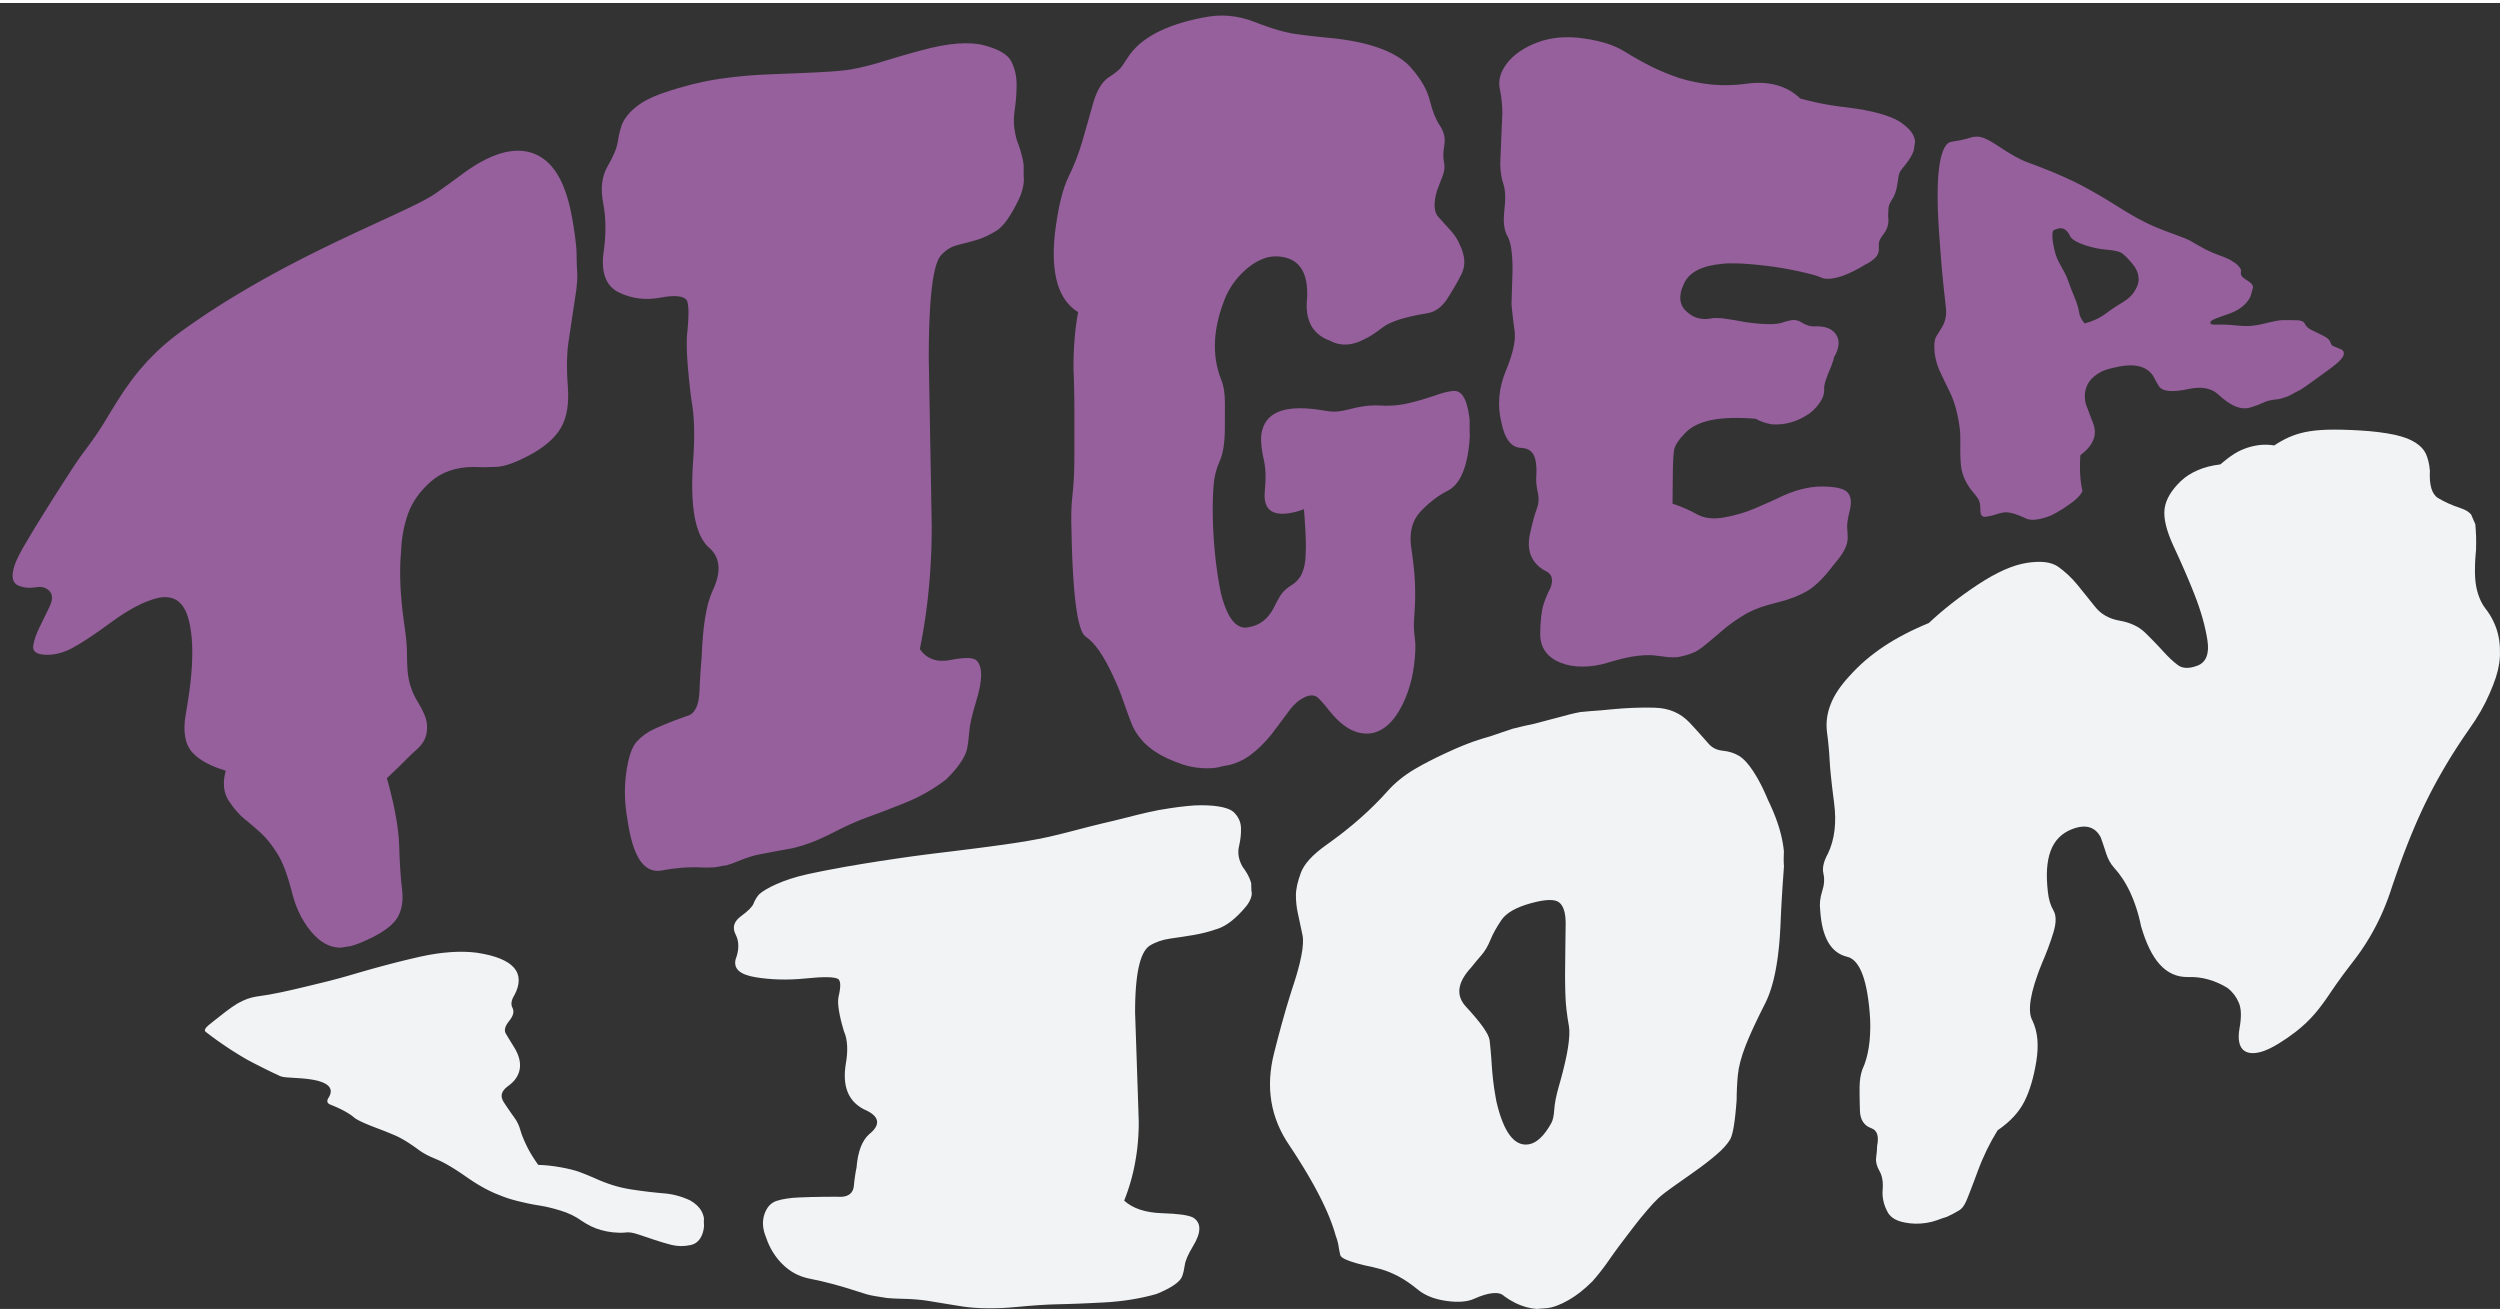 <svg xmlns="http://www.w3.org/2000/svg" data-media-id="WIvRqoATnzv" style="visibility: visible" viewBox="13.563 235.169 994.792 519.661" width="999.792px" height="524.661px">
        <rect x="13.563" y="235.169" width="994.792" height="519.661" fill="#333333" stroke="none"/>
        <defs>
            <linearGradient id="sampleGradient" gradientTransform="rotate(1)" x1="0%" y1="50%" x2="100%" y2="50%" gradientUnits="userSpaceOnUse">
                <stop offset="0%" id="first_color" stop-color="#6b6fff"></stop>
                <stop offset="100%" id="second_color" stop-color="#bc91c1"></stop>
            </linearGradient>
        </defs>
    <path fill="#95609c" d="M240.99 319.52Q240.99 319.52 240.99 319.52 241.2 320.58 241.38 321.61 241.57 322.65 241.73 323.68 241.9 324.7 242.05 325.71 242.2 326.71 242.34 327.71 242.6 329.69 242.8 331.62 243 333.55 243.01 335.46 243.01 337.38 243.07 339.19 243.13 341 243.25 342.69 243.33 344.39 243.2 346.08 243.07 347.76 242.88 349.39 242.88 349.39 242.88 349.39 242.88 349.39 242.68 350.7 242.48 352 242.09 354.61 241.9 355.91 241.65 357.54 241.41 359.17 241.11 361.12 240.82 363.07 240.48 365.35 240.31 366.49 240.13 367.71 239.95 368.93 239.75 370.23 239.75 370.23 239.75 370.23 239.49 372.03 239.35 374.04 239.28 375.04 239.24 376.09 239.19 377.14 239.18 378.24 239.16 379.34 239.18 380.49 239.19 381.65 239.24 382.85 239.28 384.05 239.35 385.3 239.42 386.55 239.52 387.86 239.62 389.16 239.65 390.4 239.67 391.63 239.63 392.8 239.6 393.97 239.49 395.07 239.38 396.16 239.2 397.19 238.85 399.25 238.22 401.03 237.6 402.81 236.7 404.32 235.8 405.82 234.6 407.23 233.39 408.65 231.88 409.97 230.37 411.29 228.55 412.53 226.73 413.77 224.6 414.92 222.47 416.07 220.56 416.95 218.65 417.82 216.97 418.43 215.29 419.03 213.82 419.36 212.36 419.7 211.12 419.76 208.65 419.88 206.36 419.89 204.07 419.9 201.97 419.79 201.97 419.79 201.97 419.79 200.66 419.79 199.41 419.89 198.16 419.99 196.97 420.18 194.58 420.56 192.45 421.3 190.32 422.04 188.43 423.14 186.55 424.23 184.91 425.68 183.29 427.12 181.91 428.64 180.53 430.16 179.4 431.77 178.27 433.37 177.4 435.05 176.52 436.73 175.9 438.5 175.28 440.26 174.79 442.08 174.31 443.9 173.96 445.78 173.62 447.66 173.42 449.59 173.21 451.53 173.15 453.52 173.15 453.52 173.15 453.52 173.01 455.03 172.92 456.64 172.83 458.24 172.8 459.92 172.77 461.61 172.8 463.39 172.83 465.17 172.91 467.03 172.96 467.97 173.01 468.92 173.07 469.88 173.15 470.85 173.22 471.83 173.31 472.83 173.4 473.83 173.5 474.85 173.61 475.88 173.72 476.92 173.84 477.97 173.98 479.03 174.11 480.1 174.26 481.19 174.41 482.28 174.57 483.4 174.57 483.4 174.57 483.4 174.8 485 174.97 486.45 175.15 487.91 175.26 489.2 175.38 490.5 175.44 491.63 175.5 492.77 175.5 493.76 175.5 495.72 175.56 497.44 175.61 499.15 175.72 500.61 175.72 500.61 175.72 500.61 175.85 502.35 176.16 504 176.48 505.65 176.99 507.22 177.49 508.79 178.18 510.27 178.87 511.76 179.74 513.17 180.61 514.58 181.27 515.85 181.93 517.12 182.4 518.24 182.86 519.36 183.12 520.34 183.38 521.32 183.45 522.14 183.58 523.8 183.39 525.22 183.2 526.64 182.69 527.84 182.18 529.02 181.36 530.11 180.54 531.2 179.4 532.19 178.28 533.19 177.27 534.14 176.27 535.09 175.39 536 174.52 536.91 173.58 537.83 172.65 538.75 171.66 539.69 170.67 540.62 169.63 541.61 168.6 542.6 167.52 543.64 167.52 543.64 167.52 543.64 167.81 544.68 168.09 545.7 168.36 546.72 168.62 547.71 168.87 548.7 169.11 549.67 169.35 550.64 169.57 551.58 169.79 552.53 170 553.45 170.2 554.37 170.39 555.26 170.76 557.06 171.06 558.75 171.37 560.44 171.6 562.03 171.84 563.62 172.01 565.12 172.18 566.61 172.28 568 172.38 569.39 172.41 570.68 172.45 571.97 172.49 573.2 172.54 574.44 172.59 575.62 172.64 576.8 172.71 577.94 172.77 579.07 172.85 580.15 172.92 581.23 173 582.25 173.08 583.28 173.17 584.26 173.26 585.24 173.36 586.16 173.46 587.09 173.56 587.97 173.77 589.72 173.74 591.33 173.71 592.93 173.44 594.38 173.17 595.83 172.67 597.12 172.17 598.42 171.42 599.57 171.42 599.57 171.42 599.57 170.43 601.03 168.79 602.46 167.97 603.17 166.99 603.87 166.01 604.57 164.87 605.26 163.73 605.95 162.43 606.62 161.14 607.3 159.68 607.97 158.22 608.64 156.6 609.29 154.98 609.95 153.17 610.44 153.17 610.44 153.17 610.44 151 610.8 149.11 611.08 147.15 611.06 145.34 610.49 143.53 609.92 141.87 608.82 141.04 608.28 140.25 607.61 139.45 606.94 138.68 606.15 137.92 605.35 137.2 604.49 136.49 603.63 135.83 602.71 135.16 601.79 134.56 600.8 133.94 599.82 133.39 598.77 132.83 597.72 132.33 596.61 131.82 595.5 131.37 594.32 130.92 593.15 130.54 591.91 130.15 590.67 129.82 589.37 129.49 588.07 129.16 586.85 128.82 585.64 128.48 584.5 128.13 583.36 127.78 582.31 127.43 581.25 127.07 580.28 126.7 579.31 126.33 578.41 125.96 577.52 125.58 576.71 124.82 575.09 124.02 573.8 123.22 572.51 122.41 571.34 121.6 570.18 120.77 569.14 119.94 568.1 119.11 567.19 118.26 566.28 117.41 565.49 116.55 564.7 115.72 563.96 114.89 563.23 114.09 562.54 113.29 561.85 112.51 561.21 111.73 560.57 110.98 559.98 110.24 559.39 109.47 558.65 108.7 557.91 107.92 557.01 107.13 556.12 106.33 555.07 105.53 554.03 104.72 552.83 103.91 551.64 103.41 550.28 102.91 548.93 102.73 547.41 102.57 545.89 102.72 544.2 102.89 542.5 103.38 540.64 103.38 540.64 103.38 540.64 102.27 540.31 101.23 539.95 100.18 539.59 99.21 539.2 97.25 538.43 95.58 537.52 93.91 536.62 92.54 535.59 91.16 534.55 90.09 533.38 89.03 532.21 88.31 530.69 87.95 529.92 87.69 529.06 87.43 528.21 87.26 527.26 87.09 526.31 87.01 525.27 86.94 524.23 86.97 523.09 87 521.95 87.12 520.72 87.26 519.48 87.48 518.15 87.72 516.82 87.93 515.52 88.15 514.22 88.34 512.96 88.54 511.69 88.71 510.46 88.89 509.23 89.04 508.04 89.2 506.85 89.33 505.7 89.46 504.54 89.57 503.43 89.68 502.31 89.76 501.23 89.85 500.15 89.91 499.11 89.97 498.07 90.01 497.06 90.05 496.04 90.07 495.06 90.09 494.08 90.08 493.13 90.08 492.18 90.04 491.26 90.02 490.34 89.96 489.45 89.91 488.56 89.83 487.7 89.75 486.85 89.65 486.02 89.55 485.19 89.42 484.4 89.42 484.4 89.42 484.4 89.28 483.48 89.12 482.63 88.95 481.78 88.75 480.99 88.37 479.42 87.84 478.1 87.33 476.79 86.67 475.74 86.02 474.69 85.22 473.91 84.43 473.12 83.49 472.6 82.55 472.09 81.46 471.83 80.37 471.58 79.12 471.59 77.88 471.61 76.47 471.88 76.47 471.88 76.47 471.88 74.41 472.39 72.24 473.23 70.06 474.08 67.78 475.26 65.49 476.45 63.09 477.97 60.69 479.48 58.18 481.33 55.68 483.17 53.45 484.74 51.21 486.31 49.26 487.61 47.3 488.9 45.63 489.93 43.96 490.95 42.57 491.71 39.79 493.23 37.06 493.93 34.34 494.63 31.68 494.53 29.04 494.42 27.8 493.57 26.58 492.71 26.77 491.1 26.87 490.3 27.08 489.43 27.28 488.56 27.59 487.62 27.91 486.68 28.33 485.68 28.75 484.67 29.28 483.6 29.81 482.53 30.32 481.48 30.84 480.43 31.34 479.39 31.85 478.35 32.34 477.33 32.83 476.31 33.31 475.31 33.79 474.31 34.03 473.42 34.27 472.54 34.26 471.77 34.26 471 34.01 470.36 33.76 469.71 33.27 469.19 33.27 469.19 33.27 469.19 32.3 468.14 30.95 467.75 29.61 467.38 27.86 467.66 26.13 467.94 24.62 467.86 23.11 467.78 21.84 467.33 21.84 467.33 21.84 467.33 21 467.13 20.37 466.74 19.75 466.36 19.33 465.79 18.92 465.22 18.72 464.46 18.53 463.71 18.57 462.77 18.62 461.84 18.87 460.72 19.12 459.6 19.59 458.29 20.09 457 20.81 455.52 21.53 454.04 22.46 452.37 23.43 450.71 24.36 449.13 25.29 447.56 26.18 446.06 27.09 444.56 27.95 443.15 28.82 441.74 29.64 440.4 30.47 439.07 31.25 437.82 32.03 436.57 32.77 435.4 33.51 434.23 34.2 433.13 34.89 432.04 35.53 431.02 36.18 430.01 36.78 429.06 37.39 428.11 37.95 427.23 38.52 426.35 39.05 425.54 39.58 424.72 40.06 423.97 41.04 422.47 41.84 421.22 42.65 419.98 43.29 418.99 43.92 418 44.65 416.98 45.36 415.95 46.15 414.89 46.93 413.81 47.78 412.69 48.61 411.55 49.5 410.36 50.36 409.14 51.31 407.81 52.23 406.45 53.22 404.97 54.17 403.46 55.21 401.83 56.2 400.17 57.27 398.39 57.27 398.39 57.27 398.39 58.57 396.23 59.93 394.08 61.28 391.92 62.7 389.8 64.13 387.68 65.66 385.61 67.19 383.55 68.83 381.55 70.49 379.57 72.26 377.64 74.05 375.75 75.95 373.91 77.87 372.09 79.91 370.35 81.97 368.62 84.15 366.97 84.15 366.97 84.15 366.97 85.41 366.04 86.66 365.14 87.93 364.24 89.17 363.36 90.42 362.48 91.67 361.63 92.91 360.78 94.14 359.94 95.38 359.11 96.61 358.3 97.84 357.5 99.06 356.71 100.28 355.93 101.48 355.16 102.7 354.4 103.89 353.65 106.3 352.17 108.65 350.75 111.01 349.35 113.31 348.01 115.62 346.68 117.86 345.41 120.12 344.15 122.32 342.95 124.52 341.75 126.65 340.61 128.8 339.48 130.87 338.4 132.95 337.32 134.96 336.3 136.98 335.28 138.93 334.31 140.88 333.34 142.76 332.42 144.64 331.51 146.45 330.63 148.26 329.76 150 328.94 151.74 328.11 153.41 327.33 155.08 326.55 156.68 325.8 158.27 325.06 159.79 324.36 161.31 323.66 162.76 322.99 164.2 322.33 165.57 321.69 168.31 320.44 170.73 319.31 173.16 318.19 175.27 317.18 177.38 316.18 179.17 315.29 180.96 314.4 182.42 313.62 185.35 312.06 186.97 310.89 186.97 310.89 186.97 310.89 189.56 309.07 191.9 307.37 194.25 305.69 196.33 304.14 196.33 304.14 196.33 304.14 198.57 302.42 200.72 300.99 202.86 299.57 204.91 298.43 206.96 297.3 208.91 296.45 210.86 295.61 212.71 295.05 214.56 294.49 216.31 294.22 218.06 293.94 219.71 293.95 221.35 293.95 222.89 294.23 224.43 294.5 225.85 295.04 227.27 295.57 228.58 296.35 229.88 297.13 231.06 298.16 232.24 299.18 233.3 300.46 234.36 301.73 235.3 303.25 235.77 304.01 236.21 304.84 236.65 305.66 237.07 306.55 237.48 307.44 237.86 308.39 238.24 309.34 238.6 310.36 238.96 311.37 239.28 312.45 239.61 313.53 239.91 314.68 240.21 315.82 240.48 317.04 240.75 318.25 240.99 319.52 240.99 319.52 240.99 319.52M379.58 492.27Q379.58 492.27 379.58 492.27 380.61 493.76 381.9 494.78 383.18 495.79 384.73 496.33 386.27 496.87 388.07 496.93 389.87 496.99 391.93 496.58 391.93 496.58 391.93 496.58 393.84 496.19 395.42 496 397 495.81 398.25 495.81 400.75 495.81 401.92 496.58 401.92 496.58 401.92 496.58 402.95 497.47 403.46 498.96 403.97 500.45 403.97 502.55 403.97 503.6 403.84 504.8 403.71 505.99 403.46 507.34 403.2 508.69 402.81 510.19 402.43 511.69 401.91 513.34 401.91 513.34 401.91 513.34 401.32 515.26 400.86 516.95 400.4 518.64 400.07 520.1 399.74 521.56 399.54 522.8 399.33 524.04 399.26 525.06 399.1 527.09 398.88 528.83 398.66 530.57 398.36 532.02 398.36 532.02 398.36 532.02 398.07 533.28 397.4 534.66 396.74 536.04 395.71 537.55 394.68 539.05 393.28 540.68 391.88 542.31 390.12 544.06 390.12 544.06 390.12 544.06 388.2 545.54 386.19 546.88 384.18 548.21 382.08 549.41 379.97 550.6 377.78 551.65 375.58 552.7 373.3 553.6 371.01 554.51 368.93 555.32 366.85 556.13 364.97 556.85 363.09 557.57 361.41 558.2 359.73 558.83 358.25 559.36 356.78 559.89 355.23 560.53 353.68 561.16 352.05 561.89 350.43 562.62 348.72 563.45 347.02 564.27 345.24 565.2 345.24 565.2 345.24 565.2 342.58 566.58 340.12 567.67 337.66 568.76 335.4 569.57 333.14 570.39 331.09 570.94 329.05 571.53 327.22 571.83 325.39 572.14 323.78 572.43 322.17 572.72 320.79 572.99 318.02 573.52 316.12 573.88 314.21 574.21 312.01 574.91 309.79 575.58 307.28 576.65 304.76 577.69 302.76 578.28 300.76 578.54 299.28 578.88 297.8 579.16 296.32 579.17 294.85 579.24 293.38 579.17 293.38 579.17 293.38 579.17 291.18 579.06 289.06 579.09 286.94 579.11 284.89 579.27 282.84 579.43 280.86 579.7 278.88 579.97 276.97 580.35 276.97 580.35 276.97 580.35 274.31 580.86 272.12 579.85 271.03 579.35 270.05 578.47 269.07 577.59 268.21 576.32 267.35 575.04 266.61 573.36 266.24 572.51 265.89 571.57 265.55 570.62 265.23 569.58 264.91 568.53 264.63 567.38 264.34 566.23 264.08 564.98 263.82 563.73 263.59 562.38 263.36 561.03 263.16 559.58 263.16 559.58 263.16 559.58 262.95 558.43 262.79 557.28 262.63 556.13 262.51 554.98 262.4 553.83 262.33 552.69 262.26 551.54 262.24 550.4 262.21 549.26 262.23 548.12 262.26 546.98 262.32 545.84 262.39 544.71 262.5 543.57 262.61 542.44 262.77 541.31 263.09 539.04 263.51 537.15 263.93 535.25 264.45 533.72 264.97 532.19 265.6 531.02 266.23 529.86 266.96 529.05 268.44 527.45 270.2 526.18 271.96 524.92 274 523.99 276.05 523.07 277.95 522.28 279.86 521.48 281.61 520.82 283.36 520.16 284.97 519.58 286.58 519 288.05 518.49 288.05 518.49 288.05 518.49 289.8 517.53 290.77 515.18 291.25 514.01 291.53 512.49 291.81 510.98 291.89 509.11 291.97 507.25 292.06 505.44 292.16 503.63 292.27 501.89 292.38 500.14 292.51 498.45 292.64 496.76 292.79 495.13 292.79 495.13 292.79 495.13 292.83 494.02 292.88 492.95 292.93 491.88 292.99 490.85 293.12 488.79 293.28 486.88 293.45 484.97 293.66 483.21 293.88 481.45 294.13 479.85 294.39 478.25 294.7 476.8 295 475.35 295.35 474.05 295.7 472.75 296.09 471.61 296.49 470.46 296.93 469.47 296.93 469.47 296.93 469.47 297.66 467.97 298.18 466.56 298.71 465.16 299.02 463.84 299.33 462.53 299.43 461.31 299.53 460.08 299.42 458.95 299.31 457.83 298.99 456.79 298.67 455.76 298.14 454.81 297.6 453.87 296.86 453.02 296.12 452.17 295.17 451.42 295.17 451.42 295.17 451.42 294.22 450.46 293.42 449.22 292.61 447.99 291.95 446.47 291.3 444.95 290.79 443.15 290.27 441.36 289.91 439.28 289.73 438.24 289.58 437.13 289.43 436.02 289.32 434.84 289.21 433.66 289.14 432.41 289.07 431.16 289.03 429.84 288.99 428.52 288.99 427.13 288.99 425.74 289.03 424.28 289.07 422.82 289.14 421.29 289.21 419.76 289.32 418.16 289.32 418.16 289.32 418.16 289.47 416.23 289.57 414.39 289.67 412.55 289.72 410.81 289.78 409.07 289.78 407.43 289.79 405.78 289.76 404.24 289.72 402.69 289.63 401.24 289.55 399.79 289.42 398.44 289.29 397.09 289.12 395.83 288.95 394.58 288.73 393.42 288.73 393.42 288.73 393.42 288.58 392.27 288.44 391.16 288.31 390.06 288.18 388.99 288.06 387.93 287.94 386.9 287.83 385.88 287.73 384.9 287.53 382.93 287.37 381.13 287.21 379.33 287.1 377.7 286.99 376.06 286.92 374.6 286.86 373.13 286.84 371.83 286.82 370.53 286.85 369.39 286.88 368.25 286.95 367.28 286.95 367.28 286.95 367.28 287.1 365.85 287.2 364.57 287.31 363.29 287.38 362.17 287.53 359.92 287.52 358.31 287.52 356.7 287.37 355.53 287.23 354.35 286.93 353.61 286.93 353.61 286.93 353.61 286.05 352.18 283.41 351.88 282.09 351.73 280.34 351.86 278.58 351.99 276.39 352.41 274.2 352.82 272.08 352.9 269.96 352.99 267.92 352.74 265.87 352.5 263.9 351.92 261.93 351.35 260.04 350.45 258.14 349.56 256.79 348.17 255.44 346.78 254.63 344.9 254.23 343.96 253.97 342.89 253.7 341.83 253.57 340.64 253.44 339.46 253.45 338.15 253.46 336.84 253.6 335.41 253.6 335.41 253.6 335.41 253.82 333.96 253.98 332.55 254.15 331.14 254.26 329.78 254.37 328.42 254.42 327.1 254.48 325.77 254.48 324.5 254.48 323.22 254.42 321.99 254.37 320.75 254.26 319.56 254.15 318.37 253.98 317.23 253.82 316.08 253.6 314.98 253.39 313.87 253.25 312.81 253.12 311.75 253.06 310.74 252.95 308.71 253.17 306.86 253.39 305 253.93 303.33 254.48 301.65 255.34 300.14 256.22 298.63 256.91 297.27 257.6 295.9 258.1 294.67 258.61 293.44 258.93 292.35 259.26 291.26 259.4 290.31 259.68 288.42 260.11 286.68 260.54 284.94 261.1 283.35 261.1 283.35 261.1 283.35 261.95 281.46 263.36 279.75 264.75 278.02 266.71 276.48 268.66 274.94 271.18 273.61 273.7 272.29 276.78 271.2 278.33 270.67 279.85 270.17 281.37 269.68 282.86 269.23 285.86 268.34 288.74 267.6 291.64 266.88 294.42 266.31 297.21 265.76 299.9 265.36 302.59 264.98 305.19 264.67 307.8 264.37 310.31 264.14 312.83 263.92 315.26 263.77 317.69 263.63 320.03 263.55 320.03 263.55 320.03 263.55 321.57 263.49 323.04 263.43 324.52 263.38 325.92 263.32 328.74 263.22 331.29 263.1 333.84 263 336.13 262.89 338.42 262.79 340.44 262.67 342.46 262.56 344.22 262.44 345.97 262.32 347.46 262.18 350.45 261.91 352.36 261.57 352.36 261.57 352.36 261.57 353.82 261.31 355.38 260.97 356.94 260.63 358.6 260.21 360.25 259.79 361.99 259.3 363.74 258.8 365.57 258.23 367.41 257.66 369.24 257.12 371.06 256.57 372.87 256.05 374.67 255.53 376.46 255.03 378.25 254.53 380.02 254.06 380.02 254.06 380.02 254.06 382.08 253.49 384.03 253.03 385.97 252.58 387.79 252.24 389.61 251.9 391.31 251.67 393 251.44 394.58 251.32 397.73 251.09 400.39 251.27 403.05 251.45 405.21 252.03 407.37 252.61 409.12 253.29 410.87 253.97 412.21 254.76 413.55 255.53 414.48 256.43 415.41 257.33 415.94 258.35 416.47 259.38 416.86 260.46 417.26 261.53 417.53 262.67 417.8 263.8 417.94 264.99 418.07 266.18 418.08 267.43 418.09 268.68 418.05 269.98 418 271.28 417.9 272.62 417.8 273.96 417.64 275.35 417.49 276.74 417.27 278.18 417.06 279.62 417.02 281.08 416.97 282.54 417.09 284.02 417.22 285.5 417.51 287 417.8 288.5 418.25 290.02 418.25 290.02 418.25 290.02 418.93 291.7 419.45 293.32 419.96 294.94 420.33 296.5 420.69 298.07 420.89 299.58 420.91 301.12 420.89 302.58 420.86 304.05 420.99 305.4 420.97 306.78 420.69 308.13 420.42 309.47 419.99 310.76 419.55 312.05 418.97 313.28 418.38 314.51 417.8 315.63 417.22 316.76 416.65 317.76 415.5 319.78 414.4 321.33 413.3 322.89 412.23 323.99 411.17 325.1 410.14 325.74 408.08 327.03 406.09 327.96 404.1 328.89 402.19 329.46 400.27 330.02 398.36 330.53 396.45 331.05 394.54 331.51 392.63 331.97 390.94 333.05 389.25 334.13 387.78 335.81 387.78 335.81 387.78 335.81 387.19 336.58 386.68 337.79 386.17 339.01 385.73 340.67 385.3 342.34 384.93 344.45 384.75 345.51 384.59 346.68 384.42 347.85 384.28 349.13 384.13 350.42 384.01 351.81 383.88 353.2 383.77 354.71 383.67 356.22 383.58 357.83 383.49 359.45 383.41 361.18 383.34 362.91 383.29 364.75 383.24 366.6 383.2 368.55 383.17 370.5 383.15 372.57 383.14 373.6 383.14 374.66 383.13 375.72 383.13 376.81 383.13 376.81 383.13 376.81 383.15 377.85 383.17 378.89 383.19 379.94 383.21 380.98 383.23 382.02 383.25 383.06 383.27 384.1 383.28 385.14 383.3 386.18 383.32 387.22 383.34 388.26 383.36 389.3 383.38 390.35 383.4 391.39 383.42 392.43 383.43 393.47 383.45 394.51 383.47 395.55 383.49 396.59 383.51 397.63 383.53 398.67 383.55 399.71 383.56 400.75 383.58 401.79 383.6 402.83 383.62 403.87 383.64 404.91 383.66 405.95 383.68 406.99 383.69 408.03 383.71 409.07 383.73 410.11 383.75 411.15 383.77 412.19 383.79 413.23 383.81 414.27 383.82 415.31 383.84 416.35 383.86 417.39 383.88 418.43 383.9 419.47 383.92 420.51 383.93 421.55 383.95 422.59 383.97 423.63 383.99 424.67 384.01 425.71 384.03 426.75 384.04 427.79 384.06 428.83 384.08 429.87 384.1 430.91 384.12 431.95 384.13 432.99 384.15 434.03 384.17 435.07 384.19 436.11 384.21 437.15 384.23 438.19 384.24 439.23 384.26 440.27 384.28 441.3 384.3 442.34 384.32 443.38 384.32 444.98 384.3 446.57 384.28 448.16 384.24 449.74 384.2 451.32 384.15 452.9 384.09 454.47 384.02 456.03 383.94 457.59 383.85 459.15 383.76 460.7 383.65 462.25 383.54 463.79 383.41 465.33 383.28 466.87 383.13 468.4 382.98 469.92 382.82 471.44 382.65 472.96 382.47 474.47 382.28 475.98 382.08 477.48 381.87 478.98 381.65 480.47 381.43 481.97 381.19 483.45 380.95 484.93 380.69 486.41 380.43 487.88 380.16 489.35 379.88 490.81 379.58 492.27 379.58 492.27 379.58 492.27M526.46 438.2Q526.46 438.2 526.46 438.2 525.16 438.39 524.03 438.41 522.9 438.42 521.95 438.26 520.04 437.93 518.84 436.89 517.63 435.84 517.13 434.09 516.88 433.21 516.8 432.16 516.72 431.1 516.82 429.87 516.82 429.87 516.82 429.87 517.02 427.87 517.09 426.08 517.17 424.29 517.13 422.71 517.09 421.12 516.93 419.73 516.77 418.35 516.5 417.16 516.5 417.16 516.5 417.16 516.27 416.16 516.09 415.22 515.91 414.29 515.77 413.41 515.5 411.66 515.41 410.17 515.32 408.68 515.42 407.45 515.51 406.22 515.8 405.24 515.8 405.24 515.8 405.24 516.17 403.79 516.83 402.58 517.49 401.37 518.43 400.39 519.37 399.42 520.6 398.69 521.82 397.95 523.33 397.46 524.84 396.97 526.64 396.71 527.53 396.58 528.5 396.51 529.47 396.44 530.51 396.43 531.55 396.42 532.66 396.47 533.77 396.52 534.96 396.62 536.14 396.73 537.39 396.89 538.65 397.05 539.97 397.28 539.97 397.28 539.97 397.28 541.83 397.62 543.32 397.73 544.81 397.83 545.92 397.71 547.04 397.59 548.15 397.37 549.27 397.15 550.39 396.85 550.39 396.85 550.39 396.85 552.07 396.39 553.66 396.07 555.26 395.75 556.77 395.56 558.28 395.37 559.71 395.32 561.14 395.26 562.49 395.34 563.84 395.42 565.11 395.43 566.38 395.43 567.57 395.37 568.76 395.31 569.86 395.17 570.97 395.04 571.99 394.84 573.01 394.64 574.01 394.42 575 394.2 575.95 393.96 577.86 393.49 579.63 392.94 581.4 392.4 583.03 391.87 584.66 391.35 586.16 390.83 587.65 390.32 589.04 390 590.44 389.68 591.75 389.54 591.75 389.54 591.75 389.54 593.61 389.35 594.96 390.66 595.63 391.31 596.18 392.34 596.73 393.37 597.15 394.77 597.57 396.18 597.86 397.67 598.15 399.17 598.32 400.75 598.4 402.35 598.36 404.03 598.33 405.71 598.42 407.46 598.42 407.46 598.42 407.46 598.39 408.58 598.29 409.65 598.19 410.73 598.07 411.74 597.95 412.76 597.8 413.72 597.65 414.68 597.48 415.58 597.13 417.39 596.67 418.98 596.22 420.57 595.66 421.94 595.1 423.3 594.43 424.45 593.77 425.59 593 426.52 592.23 427.44 591.35 428.14 590.48 428.85 589.5 429.33 589.5 429.33 589.5 429.33 588.1 430.04 586.73 430.91 585.37 431.77 584.04 432.79 582.71 433.82 581.41 434.99 580.12 436.17 578.86 437.5 577.6 438.84 576.73 440.39 575.87 441.96 575.4 443.74 575.17 444.63 575.03 445.58 574.9 446.53 574.86 447.54 574.82 448.54 574.88 449.6 574.95 450.66 575.11 451.77 575.27 452.88 575.42 453.94 575.56 454.99 575.69 455.99 575.82 456.98 575.93 457.92 576.04 458.86 576.13 459.73 576.32 461.49 576.43 463.01 576.55 464.53 576.6 465.82 576.64 467.11 576.66 468.31 576.68 469.51 576.68 470.62 576.68 471.74 576.66 472.77 576.63 473.8 576.59 474.75 576.49 476.64 576.39 478.27 576.3 479.89 576.2 481.25 576.11 482.62 576.2 484.3 576.25 485.14 576.34 486.07 576.43 486.99 576.57 488 576.71 489.01 576.75 490.2 576.8 491.4 576.75 492.78 576.7 494.16 576.56 495.73 576.42 497.31 576.19 499.07 575.95 500.84 575.61 502.55 575.27 504.26 574.82 505.9 574.37 507.55 573.82 509.14 573.26 510.73 572.6 512.25 572.6 512.25 572.6 512.25 571.8 514.08 570.94 515.67 570.08 517.25 569.16 518.59 568.25 519.92 567.28 521 566.31 522.08 565.29 522.9 564.27 523.73 563.2 524.32 562.13 524.92 561.02 525.3 559.91 525.68 558.75 525.82 557.59 525.95 556.37 525.83 556.37 525.83 556.37 525.83 555.49 525.77 554.6 525.58 553.72 525.4 552.85 525.09 551.97 524.77 551.1 524.34 550.22 523.89 549.36 523.32 548.49 522.75 547.63 522.05 546.76 521.35 545.91 520.53 545.05 519.71 544.2 518.77 543.35 517.83 542.51 516.77 542.51 516.77 542.51 516.77 541.94 516.04 541.39 515.36 540.84 514.68 540.3 514.06 539.23 512.82 538.2 511.81 537.17 510.8 535.81 510.7 534.45 510.59 532.75 511.4 531.05 512.21 529.58 513.45 528.12 514.68 526.88 516.34 525.65 518 524.37 519.71 523.72 520.57 523.07 521.44 522.41 522.32 521.75 523.2 521.75 523.2 521.75 523.2 520.75 524.63 519.71 525.93 518.68 527.24 517.61 528.43 516.55 529.62 515.45 530.69 514.35 531.77 513.22 532.74 512.1 533.71 510.94 534.56 509.78 535.39 508.58 536.08 507.37 536.73 506.13 537.25 504.89 537.77 503.62 538.16 502.34 538.5 501.04 538.67 499.75 538.91 498.42 539.29 497.09 539.56 495.73 539.64 494.37 539.73 492.98 539.68 491.59 539.64 490.17 539.48 488.74 539.31 487.29 539.01 485.83 538.69 484.33 538.23 482.84 537.74 481.31 537.12 481.31 537.12 481.31 537.12 479.75 536.53 478.32 535.87 476.89 535.21 475.58 534.49 474.28 533.77 473.09 532.98 471.91 532.18 470.85 531.31 469.79 530.44 468.84 529.49 467.91 528.53 467.09 527.5 466.27 526.46 465.57 525.34 464.88 524.23 464.3 523.03 464.3 523.03 464.3 523.03 463.86 521.95 463.41 520.8 462.96 519.65 462.51 518.43 462.05 517.21 461.59 515.91 461.13 514.62 460.66 513.25 460.19 511.88 459.69 510.54 459.19 509.2 458.65 507.88 458.12 506.57 457.55 505.28 456.98 504 456.37 502.74 456.37 502.74 456.37 502.74 455.68 501.25 455 499.89 454.31 498.53 453.63 497.3 452.95 496.07 452.27 494.97 451.59 493.87 450.91 492.91 450.24 491.94 449.56 491.11 448.89 490.27 448.21 489.57 446.87 488.16 445.54 487.29 445.54 487.29 445.54 487.29 444.91 486.85 444.37 485.86 443.82 484.88 443.35 483.35 442.87 481.82 442.46 479.75 442.26 478.71 442.07 477.54 441.88 476.37 441.7 475.06 441.53 473.76 441.37 472.31 441.21 470.87 441.07 469.29 440.92 467.71 440.8 466 440.67 464.28 440.56 462.43 440.45 460.58 440.35 458.6 440.31 457.6 440.26 456.58 440.22 455.55 440.18 454.49 440.14 453.43 440.11 452.33 440.07 451.24 440.04 450.11 440.01 448.98 439.99 447.82 439.96 446.66 439.94 445.46 439.94 445.46 439.94 445.46 439.85 443.4 439.83 441.46 439.81 439.52 439.86 437.71 439.9 435.9 440.02 434.21 440.13 432.53 440.32 430.97 440.5 429.42 440.64 427.66 440.78 425.9 440.88 423.94 440.92 422.96 440.96 421.92 440.99 420.89 441.02 419.81 441.04 418.72 441.05 417.59 441.06 416.45 441.07 415.26 441.07 415.26 441.07 415.26 441.07 414.13 441.07 412.99 441.07 411.85 441.07 410.72 441.07 409.58 441.07 408.44 441.07 407.31 441.07 406.17 441.07 405.03 441.07 403.9 441.07 402.76 441.07 401.62 441.07 400.49 441.07 399.35 441.07 398.21 441.07 397.07 441.07 395.99 441.07 394.91 441.06 393.84 441.05 392.78 441.04 391.72 441.02 390.67 441.01 389.62 440.98 388.59 440.96 387.55 440.93 386.53 440.9 385.51 440.87 384.5 440.8 382.48 440.71 380.51 440.71 380.51 440.71 380.51 440.71 378.93 440.74 377.39 440.77 375.86 440.83 374.37 440.88 372.88 440.97 371.43 441.06 369.99 441.18 368.6 441.29 367.2 441.44 365.85 441.58 364.5 441.76 363.2 441.93 361.9 442.13 360.64 442.34 359.39 442.57 358.18 442.57 358.18 442.57 358.18 441.09 357.28 439.84 356.11 438.59 354.95 437.56 353.52 436.53 352.09 435.73 350.4 434.93 348.71 434.35 346.75 434.06 345.77 433.83 344.73 433.59 343.69 433.42 342.58 433.24 341.47 433.12 340.29 433 339.12 432.94 337.88 432.87 336.64 432.86 335.33 432.86 334.03 432.9 332.65 432.95 331.28 433.06 329.85 433.16 328.41 433.32 326.91 433.32 326.91 433.32 326.91 433.55 325 433.81 323.23 434.07 321.45 434.35 319.8 434.63 318.14 434.94 316.62 435.25 315.09 435.59 313.69 435.92 312.28 436.28 311.01 436.64 309.73 437.03 308.58 437.42 307.43 437.83 306.4 438.24 305.37 438.68 304.47 439.56 302.68 440.35 300.88 441.14 299.09 441.83 297.31 442.52 295.53 443.12 293.75 443.72 291.98 444.23 290.21 444.74 288.44 445.26 286.62 445.78 284.8 446.31 282.94 446.84 281.07 447.38 279.15 447.93 277.23 448.48 275.26 449.04 273.29 449.71 271.65 450.37 270 451.16 268.69 451.94 267.38 452.84 266.39 453.74 265.4 454.76 264.75 455.78 264.09 456.61 263.49 457.44 262.9 458.08 262.36 459.38 261.29 459.93 260.47 461.04 258.82 462.14 257.17 462.14 257.17 462.14 257.17 463.02 255.73 464.15 254.39 465.28 253.05 466.66 251.81 468.05 250.57 469.69 249.44 470.51 248.87 471.39 248.33 472.27 247.79 473.22 247.28 474.17 246.77 475.18 246.28 476.19 245.8 477.26 245.35 478.33 244.89 479.47 244.46 480.61 244.04 481.81 243.64 483.01 243.24 484.28 242.87 485.54 242.51 486.87 242.17 488.2 241.83 489.59 241.52 490.99 241.22 492.44 240.94 492.44 240.94 492.44 240.94 493.74 240.67 495.03 240.5 496.32 240.32 497.6 240.24 498.88 240.16 500.16 240.17 501.44 240.19 502.71 240.31 503.98 240.42 505.25 240.62 506.51 240.83 507.77 241.13 509.03 241.43 510.29 241.82 511.54 242.22 512.79 242.71 514.04 243.2 515.24 243.65 516.44 244.09 517.58 244.49 518.73 244.89 519.82 245.24 520.92 245.59 521.96 245.9 523 246.2 523.99 246.46 524.98 246.71 525.91 246.92 527.79 247.34 529.45 247.56 531.12 247.78 532.74 247.98 534.36 248.19 535.93 248.37 537.5 248.55 539.03 248.71 540.55 248.87 542.03 249.01 542.03 249.01 542.03 249.01 543.63 249.15 545.16 249.33 546.68 249.51 548.14 249.72 549.6 249.93 550.98 250.17 552.37 250.41 553.69 250.69 555.01 250.97 556.26 251.27 557.51 251.58 558.69 251.91 559.87 252.25 560.98 252.62 562.09 252.98 563.13 253.37 564.17 253.77 565.14 254.19 566.11 254.61 567.02 255.06 568.82 255.95 570.35 256.95 571.88 257.95 573.14 259.04 574.39 260.13 575.37 261.33 575.37 261.33 575.37 261.33 576.07 262.14 576.71 262.94 577.35 263.75 577.92 264.55 579.07 266.14 579.96 267.72 580.86 269.3 581.5 270.87 582.14 272.44 582.52 274.02 582.91 275.59 583.35 277 583.79 278.4 584.29 279.65 584.8 280.89 585.35 281.98 585.91 283.06 586.53 283.98 587.14 284.9 587.56 285.85 587.98 286.79 588.2 287.76 588.42 288.73 588.44 289.73 588.46 290.72 588.28 291.74 588.1 292.77 588.01 293.7 587.91 294.63 587.89 295.48 587.86 297.16 588.15 298.48 588.44 299.8 588.3 301.18 588.17 302.56 587.61 304 587.06 305.43 586.5 306.88 585.95 308.32 585.39 309.76 585.39 309.76 585.39 309.76 584.83 311.65 584.59 313.26 584.35 314.87 584.42 316.2 584.49 317.52 584.87 318.57 585.26 319.61 585.96 320.38 586.66 321.13 587.32 321.86 587.99 322.59 588.62 323.28 589.88 324.66 591 325.92 592.12 327.17 592.96 328.49 593.8 329.8 594.35 331.18 594.35 331.18 594.35 331.18 594.77 332.03 595.1 332.85 595.43 333.68 595.66 334.47 596.13 336.07 596.22 337.56 596.31 339.04 596.03 340.43 595.75 341.81 595.1 343.09 594.45 344.37 593.76 345.63 593.08 346.9 592.35 348.14 591.63 349.39 590.88 350.61 590.12 351.84 589.33 353.05 588.54 354.26 587.64 355.22 586.74 356.18 585.74 356.88 584.74 357.58 583.63 358.03 582.53 358.47 581.32 358.66 581.32 358.66 581.32 358.66 579.69 358.93 578.19 359.21 576.7 359.5 575.33 359.8 573.97 360.11 572.75 360.44 571.52 360.76 570.42 361.11 569.33 361.46 568.37 361.83 567.41 362.19 566.58 362.58 564.93 363.36 563.81 364.22 562.7 365.08 561.67 365.81 560.65 366.54 559.72 367.14 557.86 368.34 556.37 369.01 556.37 369.01 556.37 369.01 555.44 369.5 554.53 369.87 553.61 370.25 552.72 370.51 550.93 371.03 549.21 371.09 547.49 371.15 545.83 370.75 544.18 370.34 542.6 369.47 542.6 369.47 542.6 369.47 541.3 368.99 540.19 368.36 539.07 367.73 538.14 366.95 537.22 366.18 536.47 365.26 535.73 364.34 535.17 363.28 534.62 362.21 534.25 361 533.88 359.79 533.69 358.44 533.51 357.09 533.51 355.59 533.51 354.1 533.69 352.46 533.69 352.46 533.69 352.46 533.78 350.51 533.67 348.79 533.56 347.07 533.25 345.58 532.94 344.09 532.42 342.83 531.9 341.58 531.18 340.55 530.46 339.52 529.54 338.72 528.62 337.93 527.49 337.36 526.37 336.79 525.04 336.46 523.71 336.12 522.18 336.02 522.18 336.02 522.18 336.02 520.79 335.92 519.37 336.11 517.96 336.31 516.52 336.82 515.08 337.33 513.62 338.15 512.16 338.97 510.68 340.1 509.2 341.24 507.88 342.54 506.56 343.84 505.4 345.29 504.24 346.75 503.24 348.37 502.25 349.99 501.41 351.77 501.41 351.77 501.41 351.77 500.93 352.92 500.49 354.07 500.06 355.21 499.68 356.34 499.3 357.47 498.97 358.59 498.64 359.7 498.37 360.81 498.1 361.91 497.88 363 497.66 364.09 497.49 365.16 497.33 366.23 497.21 367.29 497.1 368.35 497.04 369.4 496.98 370.44 496.98 371.47 496.97 372.5 497.02 373.51 497.06 374.52 497.17 375.52 497.27 376.52 497.42 377.5 497.58 378.48 497.79 379.45 497.99 380.41 498.26 381.36 498.52 382.31 498.83 383.25 499.15 384.18 499.52 385.09 499.52 385.09 499.52 385.09 499.89 386.01 500.16 387.05 500.44 388.09 500.62 389.26 500.8 390.43 500.89 391.73 500.98 393.02 500.98 394.45 500.98 394.45 500.98 394.45 500.98 395.69 500.97 396.92 500.97 398.16 500.97 399.4 500.96 400.63 500.96 401.87 500.96 403.1 500.95 404.34 500.95 405.43 500.92 406.46 500.88 407.48 500.81 408.44 500.68 410.36 500.42 412 500.16 413.65 499.78 415.03 499.39 416.41 498.88 417.52 498.37 418.64 497.96 419.82 497.55 421 497.24 422.26 496.93 423.51 496.73 424.84 496.53 426.16 496.43 427.56 496.33 428.95 496.26 430.45 496.2 431.95 496.17 433.55 496.13 435.15 496.13 436.85 496.13 438.56 496.17 440.37 496.2 442.17 496.29 444.03 496.37 445.89 496.49 447.8 496.55 448.75 496.63 449.72 496.7 450.69 496.79 451.67 496.87 452.65 496.97 453.65 497.06 454.64 497.17 455.65 497.28 456.65 497.39 457.64 497.51 458.62 497.64 459.58 497.89 461.5 498.17 463.34 498.45 465.17 498.77 466.91 499.09 468.66 499.45 470.31 499.45 470.31 499.45 470.31 499.94 472.22 500.49 473.86 501.03 475.5 501.64 476.87 502.24 478.23 502.89 479.33 503.55 480.42 504.27 481.24 504.98 482.06 505.75 482.61 506.52 483.16 507.34 483.44 508.99 483.99 510.86 483.46 510.86 483.46 510.86 483.46 512.36 483.19 513.7 482.6 515.03 482.01 516.21 481.09 517.39 480.17 518.4 478.94 519.42 477.7 520.27 476.14 520.27 476.14 520.27 476.14 520.84 474.92 521.5 473.68 522.16 472.44 522.91 471.19 523.67 469.94 524.8 468.86 525.92 467.78 527.43 466.87 528.92 465.96 530 464.71 531.08 463.46 531.75 461.87 532.41 460.28 532.74 458.46 532.91 457.56 533 456.59 533.09 455.63 533.09 454.61 533.09 454.61 533.09 454.61 533.19 453.49 533.2 451.8 533.2 450.95 533.18 449.97 533.16 448.98 533.12 447.85 533.08 446.73 533.02 445.46 532.95 444.19 532.86 442.79 532.78 441.38 532.67 439.83 532.56 438.28 532.42 436.59 532.42 436.59 532.42 436.59 530.93 437.18 529.44 437.58 527.95 437.98 526.46 438.2 526.46 438.2 526.46 438.2M610.54 298.92Q610.54 298.92 610.54 298.92 610.59 297.68 610.64 296.43 610.7 295.19 610.75 293.95 610.8 292.71 610.85 291.47 610.9 290.23 610.95 288.98 611.01 287.74 611.06 286.5 611.11 285.26 611.16 284.02 611.21 282.78 611.27 281.54 611.32 280.3 611.37 279.06 611.37 277.84 611.31 276.61 611.24 275.39 611.11 274.16 610.98 272.93 610.79 271.7 610.59 270.46 610.33 269.22 610.08 267.99 610.13 266.74 610.19 265.49 610.55 264.22 610.92 262.96 611.59 261.68 612.26 260.41 613.25 259.12 614.24 257.85 615.49 256.68 616.74 255.52 618.25 254.47 619.76 253.44 621.53 252.52 622.42 252.07 623.38 251.65 624.33 251.23 625.35 250.85 626.37 250.46 627.43 250.15 628.48 249.84 629.57 249.6 630.66 249.36 631.78 249.19 632.89 249.02 634.05 248.92 635.2 248.83 636.38 248.8 637.56 248.78 638.77 248.82 639.98 248.86 641.23 248.97 642.47 249.08 643.74 249.27 645.02 249.45 646.22 249.66 647.42 249.88 648.56 250.13 650.83 250.63 652.83 251.26 654.83 251.9 656.56 252.66 658.29 253.43 659.74 254.32 661.2 255.21 662.6 256.04 664 256.87 665.35 257.63 666.7 258.39 668 259.08 669.3 259.78 670.55 260.4 671.79 261.03 673.12 261.63 674.44 262.24 675.85 262.81 677.25 263.39 678.74 263.95 680.22 264.51 681.79 265.04 681.79 265.04 681.79 265.04 683.46 265.55 685.12 265.97 686.78 266.39 688.43 266.71 690.08 267.04 691.72 267.27 693.35 267.51 694.99 267.65 696.62 267.8 698.24 267.85 699.86 267.91 701.47 267.87 703.09 267.83 704.69 267.71 706.3 267.58 707.89 267.37 707.89 267.37 707.89 267.37 709.65 267.11 711.31 267.01 712.98 266.92 714.54 266.97 716.11 267.03 717.58 267.25 719.05 267.46 720.43 267.83 721.81 268.2 723.08 268.72 724.36 269.24 725.55 269.91 726.73 270.58 727.81 271.39 728.89 272.2 729.88 273.16 729.88 273.16 729.88 273.16 730.96 273.47 732.06 273.75 733.16 274.04 734.27 274.3 735.39 274.56 736.51 274.8 737.64 275.04 738.78 275.26 739.92 275.48 741.08 275.68 742.23 275.88 743.4 276.05 744.57 276.23 745.75 276.38 746.93 276.54 748.13 276.67 748.13 276.67 748.13 276.67 750.11 276.91 751.93 277.18 753.74 277.46 755.4 277.76 757.05 278.07 758.54 278.41 760.03 278.76 761.37 279.12 762.69 279.49 763.86 279.88 765.03 280.27 766.03 280.68 768.04 281.48 769.4 282.33 769.4 282.33 769.4 282.33 770.89 283.32 772.02 284.31 773.14 285.26 773.91 286.25 774.68 287.22 775.1 288.25 775.53 289.27 775.6 290.38 775.38 291.44 775.26 292.65 775.2 293.26 775.07 293.89 774.85 294.51 774.55 295.16 774.24 295.8 773.86 296.47 773.47 297.14 772.99 297.84 772.52 298.53 771.96 299.25 771.41 299.97 770.76 300.72 770.76 300.72 770.76 300.72 770.03 301.6 769.6 302.41 769.18 303.21 769.07 303.94 768.96 304.66 768.85 305.38 768.74 306.1 768.63 306.82 768.63 306.82 768.63 306.82 768.47 307.9 768.26 308.84 768.04 309.78 767.78 310.58 767.52 311.38 767.2 312.04 766.9 312.69 766.54 313.21 765.84 314.24 765.46 315.12 765.09 316 765.04 316.72 764.99 317.45 764.95 318.3 764.91 319.14 764.88 320.11 764.88 320.11 764.88 320.11 765.04 321.1 765 322.05 764.96 323 764.7 323.92 764.45 324.84 763.97 325.73 763.49 326.62 762.8 327.49 762.8 327.49 762.8 327.49 762 328.53 761.6 329.39 761.2 330.25 761.19 330.93 761.18 331.6 761.18 332.24 761.17 332.88 761.17 333.49 761.17 333.49 761.17 333.49 761.16 334.28 760.81 335.04 760.45 335.81 759.76 336.54 759.06 337.28 758.01 337.99 756.97 338.7 755.57 339.39 755.57 339.39 755.57 339.39 754.43 340.09 753.33 340.7 752.23 341.32 751.18 341.85 750.13 342.37 749.13 342.81 748.14 343.25 747.19 343.6 745.29 344.3 743.59 344.63 741.89 344.97 740.4 344.92 740.4 344.92 740.4 344.92 739.2 344.88 738 344.32 736.82 343.76 734.44 343.15 734.44 343.15 734.44 343.15 733.24 342.84 732.03 342.55 730.82 342.26 729.59 341.99 728.37 341.72 727.12 341.47 725.88 341.21 724.62 340.99 723.36 340.76 722.08 340.55 720.8 340.34 719.5 340.15 718.2 339.97 716.89 339.8 715.58 339.64 714.25 339.5 712.91 339.36 711.67 339.24 710.43 339.13 709.28 339.04 708.12 338.95 707.06 338.89 706 338.83 705.03 338.8 703.08 338.73 701.5 338.77 699.91 338.82 698.69 338.97 698.69 338.97 698.69 338.97 697.17 339.11 695.79 339.35 694.41 339.58 693.18 339.9 691.94 340.22 690.85 340.64 689.75 341.05 688.81 341.55 687.86 342.06 687.06 342.66 686.25 343.25 685.6 343.94 684.94 344.63 684.43 345.4 683.91 346.18 683.55 347.04 683.55 347.04 683.55 347.04 683.13 347.94 682.84 348.79 682.54 349.65 682.38 350.45 682.06 352.07 682.24 353.48 682.43 354.88 683.12 356.08 683.82 357.28 685.02 358.25 685.02 358.25 685.02 358.25 686.03 359.15 687.13 359.74 688.24 360.33 689.46 360.62 690.67 360.9 691.83 360.93 692.99 360.96 694.11 360.73 695.23 360.49 696.74 360.52 698.26 360.54 700.17 360.81 702.09 361.08 704.05 361.42 705.04 361.58 706.03 361.77 707.03 361.95 708.03 362.15 708.03 362.15 708.03 362.15 709.39 362.34 710.64 362.49 711.89 362.64 713.03 362.74 714.16 362.84 715.19 362.89 716.22 362.95 717.14 362.96 718.97 362.98 720.37 362.83 721.77 362.68 722.73 362.36 724.65 361.72 725.96 361.47 727.27 361.22 727.96 361.34 729.37 361.59 730.17 362.12 730.17 362.12 730.17 362.12 731.57 363.02 732.87 363.45 734.17 363.88 735.37 363.86 735.37 363.86 735.37 363.86 736.98 363.76 738.33 363.92 739.68 364.07 740.78 364.48 741.88 364.88 742.73 365.54 743.57 366.2 744.17 367.1 744.77 368 745.01 369.02 745.26 370.04 745.15 371.17 745.04 372.3 744.59 373.56 744.36 374.18 744.04 374.84 743.72 375.5 743.31 376.2 743.31 376.2 743.31 376.2 743.31 376.58 743.01 377.55 742.7 378.53 742.09 380.11 742.09 380.11 742.09 380.11 741.73 380.9 741.43 381.63 741.12 382.36 740.86 383.03 740.33 384.38 740 385.46 739.67 386.56 739.53 387.39 739.38 388.23 739.43 388.8 739.53 389.96 739.17 391.18 738.81 392.41 737.99 393.73 737.18 395.05 736.07 396.24 734.96 397.44 733.54 398.53 733.54 398.53 733.54 398.53 732.68 399.12 731.8 399.64 730.93 400.15 730.03 400.59 728.23 401.46 726.36 402.01 724.49 402.55 722.54 402.76 720.6 402.96 718.58 402.82 718.58 402.82 718.58 402.82 716.76 402.51 715.15 401.96 713.54 401.4 712.13 400.6 712.13 400.6 712.13 400.6 710.84 400.5 709.61 400.43 708.37 400.36 707.19 400.32 706 400.28 704.87 400.27 703.74 400.27 702.66 400.29 700.5 400.35 698.55 400.54 696.59 400.74 694.85 401.07 693.1 401.41 691.56 401.9 690.02 402.39 688.69 403.03 687.36 403.67 686.24 404.46 685.11 405.25 684.2 406.2 684.2 406.2 684.2 406.2 683.17 407.24 682.38 408.19 681.59 409.15 681.03 410.03 680.46 410.9 680.13 411.69 679.79 412.49 679.69 413.19 679.58 413.89 679.5 414.86 679.41 415.82 679.35 417.05 679.29 418.29 679.25 419.78 679.23 420.53 679.22 421.35 679.21 422.16 679.2 423.04 679.2 423.04 679.2 423.04 679.19 424.46 679.17 425.87 679.16 427.29 679.15 428.71 679.14 430.13 679.12 431.55 679.11 432.97 679.09 434.39 680.41 434.82 681.67 435.3 682.93 435.78 684.14 436.31 685.35 436.83 686.51 437.41 687.67 437.98 688.78 438.6 689.9 439.22 691.13 439.61 692.37 440 693.74 440.15 695.11 440.31 696.61 440.24 698.11 440.16 699.73 439.86 701.36 439.56 702.89 439.2 704.43 438.84 705.88 438.42 707.32 438 708.68 437.52 710.04 437.04 711.31 436.51 712.58 435.97 713.81 435.44 715.04 434.91 716.24 434.38 717.43 433.85 718.59 433.33 719.74 432.81 720.86 432.29 720.86 432.29 720.86 432.29 722.08 431.68 723.27 431.15 724.46 430.62 725.63 430.17 726.79 429.73 727.93 429.36 729.07 428.99 730.19 428.7 731.3 428.41 732.39 428.2 733.48 427.98 734.54 427.84 735.61 427.7 736.64 427.63 737.68 427.57 738.69 427.57 740.72 427.58 742.36 427.74 744 427.9 745.27 428.2 746.53 428.51 747.41 428.95 748.29 429.4 748.8 429.99 749.3 430.58 749.6 431.32 749.91 432.06 750.01 432.95 750.11 433.85 750.01 434.89 749.9 435.94 749.6 437.15 749.3 438.36 749.08 439.4 748.87 440.44 748.74 441.32 748.62 442.19 748.58 442.9 748.54 443.6 748.59 444.13 748.69 445.2 748.74 446.18 748.79 447.16 748.79 448.06 748.79 448.06 748.79 448.06 748.79 449.16 748.47 450.33 748.14 451.51 747.48 452.78 746.83 454.06 745.84 455.43 744.86 456.81 743.55 458.3 743.55 458.3 743.55 458.3 742.84 459.24 742.14 460.11 741.45 460.99 740.77 461.79 739.41 463.42 738.09 464.75 736.78 466.1 735.51 467.14 734.25 468.19 733.03 468.93 731.82 469.67 730.42 470.35 729.03 471.02 727.45 471.64 725.88 472.25 724.13 472.8 722.38 473.34 720.45 473.81 718.52 474.27 716.76 474.8 715 475.32 713.42 475.91 711.84 476.49 710.43 477.15 709.02 477.81 707.79 478.54 706.56 479.27 705.4 480.03 704.23 480.79 703.13 481.57 702.02 482.36 700.98 483.17 699.94 483.99 698.97 484.83 697.99 485.67 697.03 486.49 696.06 487.32 695.11 488.11 694.16 488.91 693.22 489.69 692.27 490.46 691.35 491.21 691.35 491.21 691.35 491.21 689.8 492.47 688.15 493.36 686.5 494.1 684.74 494.62 682.98 495.14 681.12 495.47 679.27 495.63 677.31 495.45 677.31 495.45 677.31 495.45 675.88 495.28 674.44 495.1 673.01 494.93 671.57 494.75 671.57 494.75 671.57 494.75 670.65 494.68 669.67 494.67 668.69 494.66 667.67 494.72 666.64 494.78 665.56 494.9 664.48 495.02 663.34 495.2 662.21 495.39 661.02 495.63 659.84 495.88 658.6 496.19 657.36 496.49 656.07 496.86 654.77 497.22 653.42 497.64 652.07 498.05 650.76 498.36 649.45 498.66 648.17 498.85 646.9 499.04 645.66 499.14 644.43 499.23 643.24 499.23 642.05 499.24 640.91 499.14 639.76 499.05 638.66 498.86 637.56 498.66 636.5 498.36 635.44 498.05 634.42 497.64 633.4 497.22 632.52 496.73 631.63 496.23 630.87 495.65 630.12 495.07 629.49 494.42 628.86 493.77 628.36 493.04 627.87 492.31 627.5 491.51 627.13 490.7 626.89 489.82 626.65 488.95 626.54 488 626.43 487.05 626.44 486.04 626.45 485.02 626.49 484.07 626.52 483.12 626.57 482.24 626.68 480.47 626.86 478.97 627.05 477.47 627.31 476.24 627.57 475.01 627.9 474.06 628.57 472.14 629.22 470.62 629.88 469.09 630.51 467.96 630.51 467.96 630.51 467.96 630.95 466.77 631.08 465.77 631.21 464.78 631.03 463.97 630.68 462.35 629.11 461.47 629.11 461.47 629.11 461.47 627.93 460.88 626.94 460.19 625.96 459.49 625.17 458.7 624.38 457.89 623.78 456.99 623.19 456.09 622.78 455.09 622.37 454.08 622.16 452.98 621.94 451.88 621.91 450.68 621.89 449.48 622.05 448.19 622.22 446.89 622.58 445.51 622.58 445.51 622.58 445.51 622.89 444.09 623.2 442.82 623.5 441.55 623.81 440.43 624.12 439.32 624.42 438.35 624.73 437.39 625.03 436.58 625.64 434.95 625.75 433.27 625.86 431.59 625.46 429.85 625.07 428.11 624.92 426.5 624.77 424.89 624.87 423.43 624.98 421.96 624.94 420.55 624.89 419.15 624.69 417.8 624.69 417.8 624.69 417.8 624.49 416.45 624.04 415.43 623.59 414.41 622.88 413.71 622.17 413.01 621.21 412.64 620.25 412.26 619.04 412.22 619.04 412.22 619.04 412.22 617.52 412.19 616.25 411.54 614.99 410.88 613.98 409.59 613.47 408.94 613.03 408.13 612.58 407.32 612.2 406.36 611.82 405.39 611.51 404.26 611.19 403.13 610.94 401.84 610.94 401.84 610.94 401.84 610.64 400.6 610.44 399.35 610.24 398.1 610.14 396.85 610.05 395.59 610.06 394.32 610.07 393.05 610.18 391.78 610.3 390.51 610.51 389.23 610.73 387.95 611.06 386.67 611.38 385.38 611.81 384.09 612.24 382.81 612.77 381.52 613.31 380.23 613.76 379.01 614.22 377.79 614.59 376.65 614.97 375.51 615.26 374.44 615.56 373.37 615.78 372.38 615.99 371.38 616.13 370.46 616.27 369.54 616.33 368.68 616.44 366.98 616.24 365.56 616.04 364.14 615.86 362.77 615.68 361.4 615.53 360.08 615.37 358.76 615.25 357.5 615.12 356.23 615.02 355.02 615.02 355.02 615.02 355.02 615.07 353.33 615.12 351.63 615.17 349.94 615.22 348.25 615.28 346.55 615.33 344.86 615.38 343.17 615.43 341.48 615.44 340.22 615.4 339.07 615.37 337.91 615.31 336.86 615.25 335.81 615.15 334.86 615.06 333.91 614.93 333.06 614.68 331.37 614.29 330.08 613.91 328.8 613.4 327.92 612.89 327.04 612.56 325.96 612.23 324.88 612.07 323.59 611.92 322.3 611.95 320.81 611.97 319.32 612.18 317.63 612.38 315.94 612.46 314.43 612.54 312.93 612.49 311.63 612.44 310.32 612.26 309.2 612.08 308.09 611.77 307.16 611.46 306.24 611.23 305.26 611 304.28 610.85 303.25 610.7 302.22 610.62 301.14 610.54 300.05 610.54 298.92 610.54 298.92 610.54 298.92M843.51 394.62Q843.51 394.62 843.51 394.62 843.7 395.13 843.89 395.64 844.08 396.15 844.27 396.65 844.46 397.16 844.65 397.67 844.84 398.18 845.03 398.69 845.22 399.19 845.42 399.7 845.61 400.21 845.8 400.72 845.99 401.23 846.19 401.73 846.38 402.24 846.58 402.75 846.87 403.58 847.01 404.4 847.16 405.21 847.14 406.01 847.13 406.82 846.96 407.6 846.79 408.39 846.47 409.16 846.15 409.94 845.66 410.69 845.18 411.46 844.55 412.2 843.91 412.95 843.11 413.68 842.32 414.42 841.37 415.14 841.37 415.14 841.37 415.14 841.3 416.19 841.26 417.2 841.23 418.22 841.22 419.19 841.21 420.17 841.23 421.11 841.26 422.04 841.31 422.94 841.36 423.83 841.45 424.68 841.53 425.54 841.64 426.35 841.76 427.16 841.9 427.92 842.05 428.69 842.22 429.41 842.22 429.41 842.22 429.41 841.73 430.36 840.99 431.25 840.24 432.14 839.25 432.97 838.26 433.8 837.05 434.63 835.86 435.51 834.46 436.42 834.46 436.42 834.46 436.42 833.14 437.25 831.92 437.94 830.7 438.63 829.57 439.15 828.4 439.62 827.34 439.95 826.27 440.28 825.31 440.48 823.39 440.89 821.89 440.8 821.14 440.75 820.5 440.58 819.85 440.4 819.32 440.09 819.32 440.09 819.32 440.09 818.57 439.74 817.86 439.45 817.16 439.15 816.5 438.91 815.2 438.41 814.07 438.15 812.95 437.87 812.01 437.83 811.07 437.79 810.31 437.99 810.31 437.99 810.31 437.99 809.53 438.09 807.83 438.67 806.98 438.96 805.98 439.19 804.98 439.42 803.82 439.6 802.66 439.76 802.1 439.09 801.82 438.76 801.69 438.21 801.56 437.66 801.58 436.9 801.59 436.14 801.54 435.48 801.5 434.82 801.38 434.26 801.14 433.13 800.64 432.38 800.13 431.64 799.53 430.87 798.93 430.09 798.23 429.29 798.23 429.29 798.23 429.29 797.76 428.69 797.33 428.09 796.91 427.48 796.53 426.87 796.15 426.25 795.83 425.62 795.5 425 795.22 424.36 794.95 423.72 794.72 423.07 794.5 422.43 794.33 421.77 794.16 421.12 794.04 420.46 793.92 419.8 793.86 419.13 793.86 419.13 793.86 419.13 793.77 418.18 793.71 417.27 793.66 416.36 793.63 415.49 793.6 414.62 793.59 413.79 793.59 412.96 793.6 412.17 793.61 411.38 793.61 410.59 793.61 409.8 793.6 409.01 793.6 408.23 793.58 407.45 793.57 406.67 793.54 405.89 793.54 405.89 793.54 405.89 793.47 405.28 793.4 404.68 793.33 404.08 793.25 403.49 793.17 402.91 793.07 402.34 792.98 401.76 792.89 401.2 792.79 400.65 792.68 400.1 792.57 399.55 792.45 399.02 792.22 397.96 791.96 396.95 791.69 395.93 791.39 394.97 791.09 394.01 790.75 393.1 790.42 392.19 790.05 391.33 789.68 390.47 789.28 389.66 788.88 388.85 788.51 388.1 788.15 387.35 787.82 386.68 787.49 386 787.2 385.39 786.91 384.77 786.65 384.23 786.14 383.15 785.77 382.34 785.39 381.53 785.15 381.01 785.15 381.01 785.15 381.01 784.91 380.43 784.7 379.85 784.49 379.27 784.31 378.69 784.13 378.11 783.99 377.53 783.84 376.95 783.72 376.37 783.6 375.8 783.51 375.22 783.42 374.64 783.36 374.06 783.25 372.91 783.25 371.77 783.25 371.77 783.25 371.77 783.25 371.08 783.3 370.48 783.36 369.87 783.48 369.35 783.71 368.32 784.17 367.62 784.63 366.92 785.08 366.19 785.54 365.47 785.99 364.72 785.99 364.72 785.99 364.72 786.6 363.78 787.02 362.8 787.44 361.82 787.67 360.8 787.91 359.78 787.96 358.72 788.01 357.66 787.89 356.55 787.76 355.43 787.64 354.31 787.51 353.19 787.39 352.06 787.27 350.93 787.14 349.79 787.08 349.22 787.02 348.65 786.96 348.08 786.9 347.5 786.84 346.93 786.78 346.34 786.72 345.74 786.66 345.13 786.6 344.52 786.54 343.89 786.48 343.27 786.42 342.62 786.36 341.97 786.3 341.31 786.24 340.64 786.18 339.96 786.13 339.27 786.07 338.57 786.01 337.87 785.95 337.15 785.89 336.43 785.83 335.7 785.78 334.97 785.72 334.22 785.66 333.47 785.6 332.72 785.55 331.96 785.49 331.18 785.43 330.41 785.38 329.63 785.32 328.84 785.26 328.04 785.21 327.25 785.15 326.43 785.1 325.62 785.04 324.8 784.99 323.98 784.94 323.16 784.89 322.34 784.84 321.53 784.8 320.72 784.77 319.92 784.73 319.11 784.7 318.31 784.68 317.52 784.65 316.73 784.63 315.93 784.62 315.15 784.6 314.37 784.59 313.59 784.58 312.81 784.58 312.04 784.58 312.04 784.58 312.04 784.58 311.42 784.58 310.81 784.59 310.2 784.6 309.61 784.61 308.42 784.66 307.31 784.7 306.19 784.76 305.15 784.83 304.1 784.91 303.13 785 302.16 785.11 301.26 785.21 300.36 785.34 299.53 785.47 298.7 785.62 297.94 785.77 297.18 785.94 296.5 786.11 295.82 786.3 295.21 786.49 294.6 786.7 294.07 787.11 293.01 787.6 292.24 788.08 291.49 788.64 291.04 789.19 290.6 789.83 290.45 789.83 290.45 789.83 290.45 790.28 290.35 790.82 290.26 791.35 290.16 791.95 290.08 792.56 290 793.28 289.85 794 289.71 794.83 289.51 795.65 289.32 796.37 289.12 797.09 288.93 797.72 288.72 798.34 288.52 799.01 288.43 799.67 288.34 800.38 288.36 800.38 288.36 800.38 288.36 801.02 288.36 801.77 288.54 802.53 288.72 803.39 289.07 804.25 289.42 805.22 289.95 806.19 290.48 807.27 291.18 808.35 291.89 809.27 292.48 810.2 293.08 810.97 293.57 811.74 294.06 812.35 294.45 812.97 294.83 813.42 295.1 814.34 295.65 815.25 296.16 816.16 296.66 817.06 297.13 817.96 297.59 818.97 298.03 819.98 298.46 821.1 298.86 821.66 299.07 822.35 299.32 823.03 299.58 823.83 299.88 824.63 300.19 825.56 300.54 826.48 300.9 827.52 301.31 828.56 301.72 829.65 302.16 830.19 302.38 830.74 302.61 831.29 302.85 831.86 303.09 832.42 303.33 832.99 303.58 833.57 303.83 834.15 304.09 834.74 304.35 835.33 304.62 835.93 304.88 836.54 305.16 837.14 305.44 837.75 305.72 838.35 306.01 838.96 306.3 839.56 306.6 840.16 306.9 840.76 307.2 841.36 307.51 841.96 307.82 842.56 308.14 843.15 308.46 843.75 308.78 844.35 309.11 844.94 309.44 845.54 309.77 846.13 310.11 846.13 310.11 846.13 310.11 847.09 310.63 848.03 311.18 848.97 311.71 849.9 312.27 850.83 312.82 851.75 313.38 852.67 313.93 853.58 314.5 854.5 315.06 855.4 315.63 856.31 316.19 857.21 316.75 858.12 317.31 859.02 317.87 859.93 318.41 860.83 318.96 861.74 319.49 862.65 320.02 863.57 320.53 864.49 321.04 865.42 321.53 866.35 322.01 867.29 322.48 868.22 322.94 869.17 323.38 870.12 323.81 871.08 324.23 872.04 324.63 873.01 325.03 873.98 325.42 874.95 325.79 875.92 326.17 875.92 326.17 875.92 326.17 876.78 326.49 877.57 326.78 878.37 327.07 879.09 327.34 879.83 327.61 880.49 327.86 881.16 328.1 881.76 328.33 882.36 328.56 882.88 328.78 883.41 328.99 883.87 329.2 884.33 329.4 884.72 329.59 885.11 329.78 885.42 329.97 885.73 330.15 886.05 330.34 886.36 330.52 886.67 330.7 887.3 331.06 887.93 331.42 888.55 331.77 889.18 332.12 889.8 332.47 890.43 332.81 891.05 333.15 891.79 333.51 892.15 333.69 892.55 333.87 892.95 334.06 893.37 334.25 893.8 334.43 894.25 334.63 894.71 334.82 895.19 335.01 895.67 335.2 896.19 335.4 896.7 335.6 897.25 335.79 897.79 335.99 898.29 336.19 898.8 336.38 899.26 336.58 899.72 336.78 900.15 336.98 900.57 337.17 900.96 337.37 901.34 337.56 901.61 337.77 901.88 337.97 902.18 338.17 902.48 338.37 902.82 338.56 903.15 338.75 903.37 338.95 903.81 339.35 904.15 339.69 904.49 340.05 904.72 340.34 904.95 340.64 905.09 340.88 905.22 341.12 905.26 341.3 905.33 341.66 905.32 342 905.31 342.34 905.21 342.67 905.21 342.67 905.21 342.67 905.22 343 905.35 343.33 905.47 343.66 905.72 343.98 905.96 344.3 906.33 344.61 906.69 344.92 907.18 345.21 907.18 345.21 907.18 345.21 907.59 345.45 907.94 345.68 908.29 345.91 908.59 346.13 908.88 346.36 909.12 346.57 909.36 346.79 909.53 347 909.89 347.43 910.02 347.83 910.14 348.23 910.03 348.62 909.91 349 909.8 349.4 909.68 349.8 909.57 350.2 909.45 350.61 909.33 351.02 909.21 351.44 909.09 351.87 909.09 351.87 909.09 351.87 908.85 352.42 908.54 352.94 908.22 353.46 907.84 353.96 907.45 354.46 907 354.92 906.55 355.39 906.03 355.82 905.5 356.26 904.91 356.66 904.32 357.06 903.67 357.43 903.01 357.79 902.3 358.12 901.58 358.45 900.8 358.74 900.8 358.74 900.8 358.74 899.04 359.34 897.62 359.85 896.2 360.36 895.11 360.79 894.02 361.22 893.53 361.65 893.04 362.08 893.15 362.51 893.15 362.51 893.15 362.51 893.02 362.88 893.76 363.05 894.5 363.21 896.12 363.16 896.93 363.13 897.79 363.14 898.65 363.15 899.56 363.19 900.47 363.23 901.42 363.3 902.38 363.38 903.39 363.48 904.39 363.58 905.3 363.64 906.21 363.7 907.03 363.71 908.65 363.73 909.88 363.59 911.09 363.45 912.16 363.26 913.23 363.08 914.15 362.85 914.15 362.85 914.15 362.85 915.52 362.5 916.66 362.23 917.81 361.97 918.71 361.79 920.53 361.42 921.42 361.38 921.42 361.38 921.42 361.38 922.46 361.37 923.38 361.37 924.31 361.37 925.12 361.37 926.73 361.38 927.86 361.43 928.98 361.47 929.71 361.84 930.07 362.02 930.34 362.29 930.6 362.56 930.75 362.91 930.75 362.91 930.75 362.91 930.91 363.27 931.16 363.6 931.41 363.93 931.75 364.24 932.1 364.55 932.54 364.84 932.98 365.12 933.51 365.38 934.05 365.64 934.6 365.9 935.15 366.16 935.71 366.44 936.26 366.71 936.83 366.99 937.39 367.27 937.96 367.56 938.54 367.85 939 368.13 939.46 368.42 939.8 368.71 940.15 368.99 940.38 369.28 940.61 369.57 940.72 369.87 940.94 370.46 941.16 370.87 941.38 371.28 941.6 371.5 941.6 371.5 941.6 371.5 942.09 371.72 942.58 371.93 943.07 372.14 943.57 372.35 944.06 372.56 944.56 372.77 945.06 372.97 945.56 373.18 945.83 373.45 945.99 373.74 946.16 374.03 946.21 374.36 946.25 374.68 946.18 375.05 946.1 375.41 945.89 375.82 945.41 376.67 944.35 377.73 943.09 378.92 941.1 380.43 938.84 382.11 936.71 383.63 934.62 385.15 933.02 386.29 931.62 387.32 930.56 388.04 929.57 388.73 928.79 389.18 927.29 389.89 925.94 390.66 924.61 391.46 923.42 391.89 922.2 392.33 921.15 392.6 920.09 392.86 919.2 392.94 917.37 393.11 916.24 393.43 915.12 393.74 913.43 394.52 911.74 395.29 909.83 395.88 909.83 395.88 909.83 395.88 908.98 396.19 908.14 396.33 907.3 396.47 906.47 396.44 905.64 396.42 904.81 396.23 903.97 396.05 903.14 395.7 902.71 395.53 902.29 395.32 901.86 395.12 901.43 394.87 901 394.62 900.56 394.34 900.12 394.06 899.67 393.74 899.22 393.42 898.76 393.06 898.3 392.71 897.83 392.32 897.36 391.93 896.88 391.51 896.4 391.09 895.91 390.64 895.91 390.64 895.91 390.64 895.39 390.21 894.83 389.86 894.26 389.51 893.65 389.24 893.04 388.97 892.39 388.77 891.73 388.58 891.04 388.46 890.34 388.34 889.61 388.3 888.87 388.26 888.1 388.29 886.55 388.34 884.86 388.69 884.86 388.69 884.86 388.69 883.56 388.98 882.41 389.17 881.25 389.36 880.22 389.47 879.2 389.57 878.31 389.59 877.42 389.6 876.66 389.54 875.9 389.47 875.26 389.31 874.63 389.16 874.13 388.92 873.63 388.68 873.26 388.37 872.89 388.05 872.64 387.65 872.64 387.65 872.64 387.65 872.41 387.28 872.14 386.83 871.88 386.38 871.58 385.85 871.29 385.33 870.97 384.73 870.64 384.13 870.29 383.46 870.29 383.46 870.29 383.46 869.85 382.82 869.33 382.29 868.82 381.76 868.22 381.32 867.64 380.89 866.97 380.55 866.31 380.21 865.58 379.97 864.85 379.73 864.05 379.58 863.25 379.43 862.38 379.38 861.51 379.33 860.56 379.37 859.63 379.41 858.61 379.54 858.61 379.54 858.61 379.54 857.61 379.7 856.67 379.88 855.72 380.05 854.84 380.25 853.06 380.64 851.51 381.14 849.96 381.63 848.52 382.54 847.8 383 847.1 383.57 846.41 384.13 845.73 384.81 845.73 384.81 845.73 384.81 844.85 385.79 844.27 386.89 843.98 387.45 843.77 388.03 843.55 388.61 843.41 389.23 843.27 389.84 843.2 390.49 843.14 391.13 843.15 391.81 843.16 392.48 843.25 393.19 843.34 393.89 843.51 394.62 843.51 394.62 843.51 394.62M851.43 358.8Q852.28 358.17 853.12 357.58 853.95 356.99 854.78 356.44 855.6 355.89 856.42 355.37 857.24 354.86 858.05 354.38 858.85 353.9 859.56 353.39 860.26 352.89 860.85 352.35 861.44 351.83 861.93 351.27 862.41 350.71 862.78 350.13 863.15 349.55 863.45 348.98 863.75 348.42 863.97 347.87 864.19 347.33 864.34 346.79 864.48 346.26 864.56 345.73 864.56 345.73 864.56 345.73 864.58 345.25 864.56 344.78 864.53 344.32 864.46 343.86 864.39 343.42 864.28 342.98 864.16 342.55 864 342.12 863.84 341.7 863.64 341.3 863.44 340.89 863.2 340.49 862.96 340.09 862.67 339.7 862.39 339.31 862.07 338.93 861.75 338.55 861.44 338.2 861.14 337.85 860.85 337.53 860.27 336.89 859.76 336.37 859.25 335.85 858.8 335.45 858.35 335.05 857.97 334.78 857.2 334.24 855.73 333.89 855 333.71 854.1 333.58 853.2 333.45 852.12 333.36 851.05 333.28 849.94 333.13 848.84 332.98 847.7 332.75 846.57 332.52 845.42 332.21 844.27 331.9 843.09 331.5 841.92 331.1 840.97 330.69 840.04 330.28 839.32 329.85 838.61 329.42 838.12 328.98 837.63 328.55 837.37 328.1 837.37 328.1 837.37 328.1 836.94 327.16 836.44 326.48 835.94 325.81 835.37 325.4 834.8 324.99 834.16 324.85 833.52 324.72 832.8 324.86 832.8 324.86 832.8 324.86 832.02 325.05 831.49 325.26 830.95 325.47 830.66 325.71 830.36 325.94 830.27 326.75 830.22 327.16 830.23 327.71 830.23 328.26 830.28 328.96 830.28 328.96 830.28 328.96 830.37 329.68 830.48 330.36 830.58 331.05 830.7 331.7 830.82 332.36 830.96 332.97 831.09 333.58 831.25 334.16 831.4 334.74 831.57 335.28 831.74 335.82 831.93 336.32 832.11 336.81 832.32 337.27 832.52 337.73 832.75 338.15 833.2 338.99 833.58 339.68 833.95 340.37 834.25 340.92 834.85 342.01 835.13 342.54 835.41 343.08 835.67 343.65 835.93 344.22 836.17 344.84 836.41 345.45 836.67 346.14 836.93 346.84 837.21 347.61 837.35 348 837.54 348.5 837.73 349 837.97 349.61 838.21 350.21 838.5 350.93 838.79 351.65 839.13 352.48 839.47 353.3 839.75 354.07 840.03 354.83 840.24 355.53 840.45 356.23 840.6 356.88 840.75 357.52 840.83 358.11 840.91 358.69 841.09 359.28 841.27 359.86 841.55 360.43 841.83 361.01 842.21 361.57 842.59 362.13 843.08 362.69 843.08 362.69 843.08 362.69 844.31 362.36 845.45 361.95 846.59 361.54 847.64 361.05 848.69 360.57 849.64 360 850.58 359.44 851.43 358.8 851.43 358.8 851.43 358.8"></path><path fill="#f1f3f5" d="M227.74 697.51Q227.74 697.51 227.74 697.51 228.69 697.53 229.7 697.59 230.72 697.66 231.8 697.77 232.88 697.88 234.03 698.04 235.17 698.2 236.38 698.41 237.59 698.63 238.68 698.85 239.77 699.08 240.75 699.32 242.7 699.8 244.17 700.34 245.64 700.89 247.12 701.49 248.59 702.09 250.06 702.73 250.06 702.73 250.06 702.73 250.94 703.14 251.83 703.51 252.71 703.89 253.6 704.24 254.49 704.59 255.38 704.9 256.28 705.22 257.18 705.51 258.09 705.79 259 706.05 259.91 706.3 260.84 706.52 261.76 706.74 262.7 706.92 263.64 707.11 264.59 707.25 265.54 707.4 266.46 707.53 267.38 707.67 268.26 707.79 270.03 708.03 271.65 708.22 273.29 708.41 274.77 708.56 276.26 708.71 277.59 708.82 278.94 708.92 280.27 709.14 281.61 709.37 282.93 709.72 284.26 710.07 285.57 710.55 286.88 711.03 288.17 711.64 288.17 711.64 288.17 711.64 288.96 712.08 289.64 712.57 290.32 713.06 290.89 713.6 291.46 714.14 291.92 714.73 292.38 715.32 292.73 715.96 293.08 716.61 293.31 717.3 293.55 717.99 293.68 718.74 293.65 719.47 293.64 720.26 293.62 721.05 293.71 721.91 293.71 721.91 293.71 721.91 293.65 722.71 293.5 723.43 293.35 724.14 293.13 724.78 292.92 725.42 292.64 725.97 292.36 726.52 292.03 727 291.36 727.94 290.46 728.55 289.58 729.14 288.47 729.39 287.38 729.62 286.34 729.73 285.33 729.83 284.36 729.82 283.4 729.79 282.48 729.67 281.58 729.55 280.71 729.33 279.85 729.11 279 728.87 278.15 728.64 277.3 728.38 276.45 728.13 275.6 727.86 274.74 727.59 273.88 727.3 273.02 727 272.17 726.72 271.33 726.43 270.5 726.16 269.68 725.88 268.88 725.62 268.09 725.35 267.31 725.1 265.77 724.59 264.52 724.42 263.28 724.25 262.35 724.43 262.35 724.43 262.35 724.43 261.74 724.48 261.13 724.5 260.52 724.52 259.91 724.51 258.67 724.48 257.46 724.35 256.25 724.22 255.07 723.99 253.89 723.76 252.77 723.45 251.68 723.15 250.71 722.78 249.76 722.43 248.84 721.98 247.9 721.53 246.97 720.99 246 720.44 245.06 719.79 245.06 719.79 245.06 719.79 244.13 719.12 243.14 718.53 242.15 717.94 241.1 717.43 240.04 716.92 238.92 716.48 237.8 716.05 236.61 715.69 235.43 715.33 234.32 715.02 233.22 714.72 232.19 714.47 231.16 714.22 230.21 714.03 229.26 713.84 228.4 713.71 227.54 713.57 226.68 713.43 225.84 713.28 224.99 713.12 224.15 712.96 223.28 712.77 222.4 712.58 221.47 712.35 221.47 712.35 221.47 712.35 220.4 712.12 219.34 711.85 218.28 711.58 217.29 711.29 216.39 711.04 215.54 710.76 214.68 710.49 213.84 710.15 212.98 709.8 212.15 709.48 211.21 709.12 210.3 708.74 209.38 708.32 208.49 707.89 207.59 707.45 206.72 707 205.86 706.54 205.03 706.06 204.2 705.59 203.4 705.1 202.61 704.62 201.86 704.13 201.11 703.64 200.39 703.15 199.66 702.66 198.96 702.17 198.24 701.69 197.54 701.2 196.82 700.72 196.11 700.23 195.38 699.77 194.66 699.29 194.66 699.29 194.66 699.29 194.09 698.93 193.54 698.59 192.99 698.25 192.47 697.95 191.94 697.64 191.45 697.36 190.95 697.09 190.5 696.83 189.56 696.33 188.68 695.91 187.78 695.49 186.94 695.15 186.94 695.15 186.94 695.15 185.94 694.75 184.99 694.31 184.51 694.09 184.05 693.86 183.58 693.62 183.12 693.38 182.66 693.13 182.21 692.87 181.76 692.61 181.32 692.33 180.88 692.05 180.46 691.75 180.03 691.45 179.62 691.13 179.62 691.13 179.62 691.13 179.31 690.91 179 690.69 178.7 690.47 178.4 690.26 178.09 690.05 177.79 689.84 177.5 689.64 177.2 689.44 176.61 689.04 176.04 688.67 175.47 688.3 174.91 687.96 174.36 687.62 173.81 687.31 173.27 687 172.73 686.72 172.2 686.44 171.68 686.19 171.15 685.94 170.63 685.72 170.11 685.5 169.61 685.29 169.12 685.08 168.64 684.89 167.69 684.5 166.83 684.15 165.97 683.81 165.2 683.52 164.43 683.22 163.75 682.97 163.75 682.97 163.75 682.97 162.89 682.65 162.11 682.34 161.33 682.04 160.62 681.75 159.91 681.46 159.27 681.19 158.62 680.92 158.05 680.66 157.48 680.4 156.98 680.15 156.48 679.91 156.06 679.68 155.64 679.46 155.3 679.25 154.96 679.04 154.7 678.85 154.7 678.85 154.7 678.85 154.33 678.52 153.89 678.18 153.46 677.85 152.97 677.52 152.49 677.18 151.94 676.85 151.4 676.51 150.79 676.18 150.19 675.84 149.51 675.5 148.84 675.17 148.1 674.82 147.36 674.48 146.54 674.14 145.73 673.8 144.85 673.45 144.85 673.45 144.85 673.45 144.41 673.25 144.16 672.99 143.91 672.73 143.84 672.41 143.77 672.09 143.87 671.7 143.98 671.3 144.27 670.83 144.27 670.83 144.27 670.83 144.52 670.45 144.7 670.09 144.88 669.72 144.99 669.37 145.11 669.01 145.15 668.67 145.2 668.33 145.17 668.01 145.15 667.69 145.05 667.38 144.95 667.07 144.78 666.78 144.61 666.49 144.36 666.22 144.11 665.95 143.78 665.69 143.46 665.44 143.05 665.21 142.65 664.98 142.16 664.77 141.67 664.56 141.1 664.37 140.53 664.18 139.88 664.01 138.57 663.68 136.93 663.44 135.29 663.2 133.31 663.06 133.31 663.06 133.31 663.06 131.8 662.96 130.42 662.87 129.05 662.78 127.82 662.7 126.59 662.62 125.71 662.4 124.82 662.18 124.28 661.8 124.28 661.8 124.28 661.8 123.84 661.61 123.39 661.4 122.94 661.19 122.48 660.98 122.02 660.76 121.56 660.54 121.09 660.32 120.63 660.09 120.16 659.86 119.69 659.63 119.22 659.4 118.74 659.16 118.27 658.92 117.8 658.69 117.34 658.45 116.88 658.22 116.45 658 116.03 657.79 115.63 657.58 115.22 657.38 114.82 657.17 114.42 656.96 114.02 656.75 113.61 656.54 113.21 656.33 112.81 656.12 112.41 655.9 112 655.68 111.59 655.46 111.16 655.21 110.69 654.94 110.21 654.65 109.72 654.36 109.23 654.06 108.75 653.76 108.25 653.46 107.76 653.15 107.27 652.85 106.78 652.54 106.28 652.23 105.79 651.91 105.29 651.6 104.8 651.28 104.31 650.95 103.82 650.62 103.32 650.28 102.83 649.95 102.34 649.61 101.84 649.27 101.35 648.93 100.85 648.59 100.35 648.24 99.86 647.89 99.38 647.55 98.98 647.26 98.58 646.96 98.18 646.67 97.78 646.37 97.37 646.07 96.97 645.76 96.57 645.46 96.17 645.15 95.77 644.84 95.37 644.52 95.37 644.52 95.37 644.52 95.07 644.29 95.08 643.92 95.08 643.55 95.44 643.07 95.82 642.56 96.56 641.92 97.34 641.22 98.54 640.33 98.54 640.33 98.54 640.33 99.73 639.39 100.93 638.45 102.18 637.45 103.41 636.51 105.89 634.61 108.06 633.29 110.19 632.11 112.02 631.44 113.84 630.81 115.42 630.56 115.42 630.56 115.42 630.56 118.07 630.2 120.64 629.76 123.21 629.29 125.69 628.77 128.17 628.24 130.58 627.68 132.98 627.13 135.31 626.56 137.63 626.01 139.89 625.45 142.15 624.91 144.33 624.36 146.51 623.81 148.61 623.24 150.71 622.67 152.74 622.07 154.76 621.47 156.72 620.91 158.68 620.34 160.58 619.8 162.47 619.27 164.31 618.77 166.15 618.27 167.93 617.8 169.71 617.33 171.43 616.89 173.15 616.46 174.81 616.05 176.47 615.65 178.07 615.28 179.67 614.91 181.21 614.56 182.74 614.22 184.24 613.95 185.75 613.67 187.21 613.46 188.67 613.25 190.1 613.1 191.53 612.94 192.91 612.85 194.3 612.75 195.65 612.72 197 612.68 198.31 612.71 199.63 612.74 200.9 612.84 202.17 612.94 203.41 613.1 203.41 613.1 203.41 613.1 204.8 613.31 206.08 613.57 207.36 613.83 208.52 614.12 209.68 614.42 210.72 614.76 211.76 615.1 212.68 615.48 213.61 615.86 214.41 616.28 215.21 616.7 215.9 617.16 216.58 617.62 217.15 618.12 217.72 618.62 218.17 619.15 218.62 619.69 218.96 620.26 219.29 620.83 219.52 621.44 219.74 622.05 219.85 622.69 219.96 623.33 219.96 624.01 219.97 624.68 219.86 625.39 219.76 626.1 219.55 626.84 219.34 627.57 219.02 628.34 218.71 629.11 218.29 629.9 218.29 629.9 218.29 629.9 217.81 630.66 217.51 631.36 217.22 632.06 217.12 632.7 217.03 633.35 217.12 633.94 217.22 634.53 217.51 635.07 217.79 635.61 217.84 636.21 217.9 636.81 217.72 637.47 217.54 638.12 217.14 638.84 216.74 639.55 216.11 640.32 215.5 641.08 215.11 641.77 214.72 642.46 214.57 643.09 214.42 643.71 214.49 644.27 214.57 644.84 214.87 645.34 215.16 645.84 215.53 646.44 215.89 647.04 216.32 647.73 216.53 648.08 216.76 648.45 216.99 648.83 217.24 649.23 217.48 649.62 217.74 650.05 218 650.47 218.28 650.92 218.28 650.92 218.28 650.92 218.63 651.5 218.93 652.07 219.23 652.64 219.46 653.21 219.7 653.77 219.89 654.32 220.07 654.87 220.2 655.41 220.32 655.95 220.4 656.47 220.47 657 220.49 657.51 220.51 658.02 220.47 658.52 220.44 659.02 220.35 659.5 220.26 659.98 220.12 660.45 219.98 660.92 219.79 661.37 219.6 661.82 219.36 662.26 219.12 662.69 218.82 663.12 218.53 663.53 218.19 663.94 217.84 664.34 217.45 664.72 217.06 665.11 216.61 665.48 216.17 665.84 215.68 666.19 215.68 666.19 215.68 666.19 215.17 666.56 214.76 666.94 214.35 667.31 214.05 667.7 213.75 668.08 213.55 668.47 213.35 668.86 213.25 669.26 213.16 669.66 213.16 670.07 213.17 670.48 213.27 670.91 213.37 671.33 213.58 671.76 213.78 672.2 214.08 672.65 214.38 673.1 214.66 673.53 214.95 673.96 215.23 674.37 215.51 674.78 215.77 675.18 216.04 675.57 216.3 675.94 216.56 676.31 216.8 676.67 217.05 677.02 217.28 677.36 217.76 678.03 218.19 678.62 218.62 679.21 218.99 679.82 219.36 680.44 219.66 681.08 219.97 681.72 220.21 682.38 220.46 683.04 220.64 683.72 220.74 684.06 220.85 684.41 220.96 684.77 221.09 685.14 221.22 685.51 221.36 685.89 221.51 686.27 221.67 686.67 221.83 687.07 222.01 687.48 222.18 687.9 222.38 688.33 222.57 688.76 222.78 689.2 222.99 689.65 223.22 690.11 223.44 690.57 223.68 691.03 223.92 691.49 224.18 691.95 224.43 692.41 224.7 692.87 224.97 693.33 225.26 693.79 225.54 694.25 225.84 694.71 226.13 695.18 226.44 695.64 226.75 696.11 227.08 696.57 227.4 697.04 227.74 697.51 227.74 697.51 227.74 697.51M460.89 711.73Q460.89 711.73 460.89 711.73 462.15 712.89 463.73 713.78 465.3 714.68 467.2 715.31 469.09 715.94 471.3 716.3 473.51 716.66 476.03 716.74 476.03 716.74 476.03 716.74 478.38 716.81 480.32 716.95 482.25 717.09 483.79 717.3 486.85 717.73 488.29 718.45 488.29 718.45 488.29 718.45 489.55 719.22 490.18 720.33 490.81 721.43 490.8 722.86 490.8 723.58 490.65 724.37 490.49 725.17 490.17 726.04 489.85 726.92 489.38 727.88 488.9 728.83 488.27 729.87 488.27 729.87 488.27 729.87 487.55 731.07 486.98 732.15 486.41 733.22 486 734.16 485.6 735.11 485.34 735.92 485.09 736.73 485 737.42 484.8 738.79 484.53 739.95 484.25 741.11 483.88 742.06 483.88 742.06 483.88 742.06 483.52 742.88 482.7 743.71 481.88 744.55 480.61 745.4 479.34 746.26 477.61 747.13 475.88 748.01 473.7 748.9 473.7 748.9 473.7 748.9 471.33 749.57 468.84 750.12 466.36 750.67 463.76 751.09 461.16 751.51 458.44 751.8 455.73 752.09 452.91 752.24 450.11 752.39 447.55 752.51 445.01 752.63 442.72 752.72 440.43 752.81 438.39 752.87 436.36 752.93 434.56 752.97 432.77 753.01 430.88 753.09 428.99 753.17 427 753.31 425 753.43 422.9 753.61 420.8 753.78 418.6 754 418.6 754 418.6 754 415.28 754.32 412.22 754.47 409.15 754.6 406.33 754.57 403.53 754.54 401.04 754.35 398.67 754.17 396.59 753.85 394.51 753.52 392.68 753.23 390.81 752.92 389.14 752.65 385.7 752.09 383.32 751.69 380.92 751.28 378.16 751.06 375.4 750.83 372.25 750.78 369.1 750.71 366.59 750.49 364.09 750.04 362.24 749.8 360.39 749.52 358.61 749.05 357 748.6 355.37 748.04 355.37 748.04 355.37 748.04 352.79 747.18 350.2 746.41 347.66 745.64 345.25 744.99 342.83 744.34 340.46 743.79 338.03 743.23 335.68 742.77 335.68 742.77 335.68 742.77 332.39 742.12 329.64 740.59 328.28 739.84 327.07 738.9 325.86 737.98 324.8 736.9 323.73 735.85 322.8 734.65 322.34 734.06 321.91 733.44 321.47 732.82 321.08 732.17 320.68 731.52 320.31 730.84 319.95 730.16 319.61 729.44 319.28 728.73 318.98 727.98 318.68 727.23 318.42 726.44 318.42 726.44 318.42 726.44 318.15 725.8 317.94 725.18 317.73 724.57 317.58 723.96 317.43 723.36 317.33 722.76 317.23 722.17 317.19 721.59 317.14 721.02 317.16 720.45 317.17 719.88 317.24 719.33 317.31 718.77 317.43 718.22 317.56 717.68 317.74 717.14 318.1 716.07 318.6 715.2 319.09 714.33 319.72 713.66 320.35 712.98 321.12 712.51 321.88 712.04 322.78 711.77 324.58 711.22 326.73 710.9 328.89 710.57 331.4 710.47 333.92 710.37 336.25 710.3 338.59 710.24 340.74 710.22 342.89 710.2 344.87 710.19 346.84 710.19 348.65 710.2 348.65 710.2 348.65 710.2 350.8 710.01 351.97 708.92 352.55 708.38 352.9 707.61 353.24 706.84 353.33 705.85 353.42 704.86 353.53 703.9 353.65 702.94 353.78 702.02 353.92 701.1 354.07 700.21 354.23 699.33 354.41 698.48 354.41 698.48 354.41 698.48 354.46 697.89 354.52 697.32 354.58 696.75 354.65 696.21 354.8 695.12 355 694.12 355.21 693.12 355.47 692.21 355.73 691.3 356.04 690.47 356.36 689.65 356.73 688.91 357.1 688.17 357.53 687.52 357.96 686.87 358.44 686.3 358.93 685.74 359.47 685.26 359.47 685.26 359.47 685.26 360.37 684.53 361.01 683.84 361.65 683.14 362.03 682.46 362.41 681.79 362.53 681.14 362.65 680.49 362.52 679.86 362.38 679.24 361.99 678.65 361.59 678.05 360.94 677.49 360.29 676.93 359.38 676.4 358.47 675.87 357.3 675.38 357.3 675.38 357.3 675.38 356.13 674.77 355.15 674.04 354.16 673.31 353.35 672.45 352.54 671.59 351.92 670.59 351.29 669.6 350.84 668.48 350.62 667.92 350.44 667.32 350.26 666.73 350.12 666.1 349.99 665.47 349.9 664.81 349.81 664.15 349.76 663.45 349.72 662.76 349.72 662.03 349.72 661.3 349.76 660.53 349.8 659.77 349.89 658.97 349.98 658.17 350.12 657.33 350.12 657.33 350.12 657.33 350.29 656.32 350.42 655.36 350.54 654.4 350.61 653.49 350.67 652.57 350.68 651.71 350.69 650.85 350.65 650.03 350.6 649.22 350.5 648.46 350.4 647.69 350.24 646.98 350.08 646.27 349.87 645.61 349.65 644.95 349.38 644.34 349.38 644.34 349.38 644.34 349.2 643.73 349.04 643.15 348.87 642.57 348.72 642.01 348.56 641.45 348.42 640.92 348.28 640.38 348.16 639.87 347.91 638.84 347.72 637.9 347.52 636.97 347.39 636.12 347.25 635.27 347.17 634.5 347.09 633.74 347.07 633.06 347.05 632.39 347.08 631.8 347.12 631.21 347.21 630.7 347.21 630.7 347.21 630.7 347.38 629.95 347.52 629.28 347.65 628.62 347.74 628.03 347.91 626.86 347.91 626.03 347.91 625.19 347.73 624.59 347.55 623.98 347.19 623.6 347.19 623.6 347.19 623.6 346.1 622.89 342.87 622.82 341.25 622.79 339.1 622.91 336.94 623.03 334.25 623.31 331.56 623.59 328.96 623.69 326.36 623.79 323.85 623.73 321.34 623.67 318.92 623.44 316.51 623.22 314.18 622.83 311.85 622.45 310.19 621.81 308.54 621.17 307.55 620.29 307.06 619.84 306.73 619.34 306.4 618.83 306.25 618.26 306.09 617.69 306.1 617.06 306.1 616.42 306.28 615.72 306.28 615.72 306.28 615.72 306.55 615.01 306.75 614.33 306.95 613.64 307.09 612.97 307.22 612.31 307.29 611.67 307.35 611.02 307.35 610.4 307.35 609.79 307.29 609.19 307.22 608.6 307.09 608.02 306.95 607.45 306.75 606.91 306.55 606.36 306.28 605.84 306.01 605.32 305.85 604.81 305.68 604.31 305.62 603.82 305.49 602.84 305.75 601.93 306.02 601.03 306.69 600.18 307.36 599.33 308.42 598.55 309.5 597.76 310.35 597.05 311.2 596.34 311.83 595.7 312.46 595.06 312.86 594.51 313.26 593.95 313.44 593.48 313.79 592.53 314.33 591.64 314.86 590.75 315.57 589.91 315.57 589.91 315.57 589.91 316.63 588.9 318.39 587.89 320.13 586.84 322.56 585.78 324.99 584.69 328.11 583.67 331.23 582.65 335.07 581.8 336.99 581.39 338.88 581 340.77 580.61 342.63 580.25 346.34 579.52 349.92 578.89 353.5 578.25 356.95 577.7 360.39 577.13 363.69 576.62 367 576.11 370.19 575.65 373.38 575.18 376.46 574.75 379.54 574.33 382.51 573.95 385.48 573.57 388.34 573.23 388.34 573.23 388.34 573.23 390.22 573.01 392.01 572.79 393.81 572.57 395.52 572.35 398.95 571.93 402.05 571.53 405.16 571.13 407.94 570.76 410.72 570.39 413.17 570.04 415.63 569.69 417.76 569.37 419.89 569.05 421.69 568.75 425.3 568.15 427.62 567.67 427.62 567.67 427.62 567.67 429.4 567.31 431.29 566.88 433.18 566.45 435.18 565.96 437.18 565.47 439.29 564.92 441.4 564.38 443.63 563.79 445.86 563.21 448.07 562.65 450.28 562.1 452.47 561.57 454.67 561.05 456.84 560.54 459 560.01 461.14 559.48 461.14 559.48 461.14 559.48 463.64 558.83 465.98 558.25 468.32 557.67 470.51 557.18 472.7 556.69 474.75 556.3 476.8 555.93 478.71 555.65 482.51 555.06 485.71 554.74 488.91 554.4 491.51 554.4 494.11 554.42 496.23 554.6 498.35 554.81 499.98 555.17 501.62 555.55 502.77 556.06 503.92 556.59 504.58 557.24 505.24 557.9 505.75 558.61 506.25 559.33 506.6 560.09 506.95 560.85 507.14 561.66 507.33 562.47 507.37 563.33 507.4 564.19 507.37 565.09 507.34 565.98 507.24 566.91 507.14 567.84 506.98 568.81 506.81 569.77 506.58 570.77 506.34 571.77 506.32 572.78 506.29 573.78 506.47 574.79 506.65 575.81 507.03 576.83 507.41 577.85 508 578.88 508 578.88 508 578.88 508.87 580.01 509.53 581.12 510.2 582.22 510.68 583.3 511.15 584.37 511.43 585.41 511.49 586.47 511.49 587.49 511.49 588.5 511.67 589.43 511.66 590.39 511.32 591.32 510.99 592.25 510.46 593.14 509.93 594.04 509.2 594.89 508.48 595.74 507.77 596.52 507.05 597.29 506.35 597.99 504.95 599.38 503.6 600.45 502.24 601.52 500.93 602.27 499.63 603.03 498.36 603.47 495.83 604.35 493.39 604.99 490.94 605.62 488.6 606.02 486.25 606.41 483.9 606.77 481.55 607.13 479.2 607.46 476.86 607.79 474.79 608.51 472.71 609.24 470.91 610.36 470.91 610.36 470.91 610.36 470.19 610.87 469.56 611.67 468.94 612.46 468.4 613.55 467.87 614.64 467.42 616.01 467.2 616.7 467 617.46 466.8 618.22 466.63 619.05 466.45 619.88 466.29 620.79 466.14 621.69 466.01 622.67 465.88 623.64 465.77 624.69 465.66 625.74 465.57 626.86 465.48 627.98 465.42 629.17 465.35 630.37 465.31 631.63 465.27 632.9 465.25 634.24 465.24 634.91 465.24 635.59 465.23 636.28 465.23 636.99 465.23 636.99 465.23 636.99 465.26 637.66 465.28 638.34 465.3 639.02 465.33 639.69 465.35 640.37 465.37 641.04 465.4 641.72 465.42 642.4 465.44 643.07 465.47 643.75 465.49 644.43 465.51 645.1 465.54 645.78 465.56 646.46 465.58 647.13 465.61 647.81 465.63 648.49 465.65 649.16 465.67 649.84 465.7 650.52 465.72 651.2 465.74 651.87 465.77 652.55 465.79 653.23 465.81 653.91 465.84 654.58 465.86 655.26 465.88 655.94 465.9 656.62 465.93 657.29 465.95 657.97 465.97 658.65 466 659.33 466.02 660.01 466.04 660.68 466.06 661.36 466.09 662.04 466.11 662.72 466.13 663.4 466.15 664.08 466.18 664.76 466.2 665.44 466.22 666.11 466.25 666.79 466.27 667.47 466.29 668.15 466.31 668.83 466.34 669.51 466.36 670.19 466.38 670.87 466.4 671.55 466.43 672.23 466.45 672.91 466.47 673.59 466.49 674.27 466.52 674.95 466.54 675.63 466.56 676.31 466.58 676.99 466.6 677.67 466.63 678.36 466.65 679.04 466.67 679.72 466.69 680.4 466.69 681.44 466.67 682.48 466.65 683.52 466.6 684.55 466.56 685.58 466.49 686.6 466.42 687.62 466.33 688.64 466.24 689.65 466.13 690.66 466.01 691.66 465.88 692.66 465.74 693.66 465.58 694.64 465.42 695.63 465.24 696.61 465.06 697.59 464.86 698.57 464.65 699.54 464.43 700.5 464.2 701.46 463.95 702.42 463.7 703.37 463.43 704.31 463.16 705.26 462.86 706.19 462.57 707.13 462.25 708.06 461.93 708.98 461.59 709.9 461.25 710.82 460.89 711.73 460.89 711.73 460.89 711.73M529.94 597.11Q529.76 596.27 529.63 595.42 529.49 594.57 529.41 593.71 529.32 592.84 529.27 591.95 529.23 591.07 529.23 590.16 529.23 589.26 529.36 588.26 529.48 587.25 529.72 586.15 529.97 585.04 530.33 583.83 530.7 582.61 531.19 581.3 531.67 579.98 532.53 578.64 533.4 577.3 534.64 575.93 535.88 574.56 537.5 573.17 538.31 572.47 539.22 571.76 540.13 571.06 541.13 570.34 542.13 569.63 543.1 568.92 544.07 568.22 545.01 567.51 545.95 566.81 546.86 566.12 547.76 565.42 548.63 564.74 550.38 563.36 551.99 562.01 553.6 560.66 555.08 559.34 556.56 558.03 557.95 556.72 559.34 555.41 560.64 554.11 561.95 552.82 563.17 551.53 564.39 550.24 565.52 548.97 566.65 547.69 567.9 546.49 569.15 545.29 570.53 544.17 571.9 543.05 573.4 542.01 574.9 540.97 576.52 540.01 576.52 540.01 576.52 540.01 577.93 539.18 579.4 538.38 580.87 537.57 582.41 536.79 583.94 536 585.55 535.22 587.15 534.44 588.82 533.67 590.48 532.89 592.21 532.13 593.94 531.37 595.74 530.63 597.54 529.9 599.41 529.21 601.29 528.56 603.24 527.95 605.19 527.35 607.21 526.76 609.2 526.07 611.26 525.37 613.31 524.66 615.43 523.97 617.57 523.4 619.8 522.9 622.02 522.4 624.31 521.92 626.57 521.33 628.89 520.7 631.21 520.08 633.59 519.47 635.96 518.82 638.39 518.19 638.39 518.19 638.39 518.19 640.37 517.69 642.4 517.32 644.45 517.08 646.53 516.94 648.61 516.78 650.71 516.63 652.79 516.42 654.88 516.23 656.97 516.03 659.08 515.88 661.19 515.73 663.32 515.65 665.45 515.56 667.6 515.54 668.68 515.54 669.76 515.55 670.84 515.56 671.92 515.59 671.92 515.59 671.92 515.59 672.98 515.61 673.99 515.72 675 515.83 675.97 516.02 676.94 516.22 677.86 516.5 678.78 516.79 679.66 517.16 680.54 517.53 681.37 517.99 682.2 518.45 682.98 519 683.76 519.55 684.5 520.2 685.24 520.84 685.93 521.58 686.62 522.32 687.25 523.01 687.89 523.7 688.47 524.34 689.05 524.98 689.58 525.56 690.1 526.15 690.57 526.68 691.52 527.74 692.25 528.57 692.98 529.4 693.5 529.99 693.5 529.99 693.5 529.99 694.02 530.59 694.64 531.05 695.25 531.52 695.96 531.86 697.38 532.54 699.17 532.72 700.97 532.9 702.56 533.4 704.15 533.91 705.54 534.74 706.23 535.16 706.93 535.76 707.64 536.36 708.35 537.13 709.07 537.91 709.8 538.88 710.53 539.84 711.28 540.99 712.04 542.13 712.76 543.4 713.13 544.04 713.48 544.7 713.85 545.37 714.2 546.06 714.56 546.76 714.92 547.49 715.27 548.22 715.62 548.98 715.98 549.74 716.32 550.53 716.67 551.32 717 552.14 717 552.14 717 552.14 717.45 553.07 717.88 553.98 718.3 554.9 718.69 555.81 719.09 556.71 719.45 557.61 719.81 558.5 720.15 559.38 720.48 560.27 720.78 561.13 721.08 562 721.35 562.86 721.61 563.72 721.85 564.56 722.09 565.41 722.29 566.24 722.49 567.07 722.66 567.89 722.83 568.7 722.97 569.51 723.11 570.31 723.22 571.11 723.32 571.9 723.4 572.68 723.34 574.28 723.32 575.79 723.31 577.3 723.43 578.69 723.34 580.14 723.23 581.59 723.12 583.04 723.02 584.5 722.91 585.95 722.82 587.41 722.72 588.87 722.64 590.33 722.55 591.79 722.47 593.25 722.39 594.72 722.31 596.19 722.24 597.65 722.17 599.12 722.11 600.59 722.05 602.07 722.05 602.07 722.05 602.07 721.99 603.38 721.91 604.66 721.84 605.93 721.75 607.16 721.66 608.39 721.55 609.58 721.44 610.77 721.31 611.92 721.19 613.06 721.05 614.17 720.91 615.27 720.75 616.33 720.59 617.39 720.41 618.41 720.24 619.43 720.05 620.41 719.86 621.39 719.65 622.32 719.44 623.25 719.22 624.15 718.99 625.04 718.75 625.89 718.51 626.74 718.25 627.54 717.74 629.16 717.15 630.6 716.57 632.04 715.92 633.32 715.28 634.59 714.67 635.81 714.06 637.03 713.49 638.19 712.93 639.35 712.4 640.46 711.87 641.56 711.38 642.61 710.9 643.66 710.45 644.66 710.01 645.65 709.6 646.59 709.19 647.53 708.83 648.42 708.46 649.3 708.14 650.13 707.49 651.79 706.98 653.35 706.46 654.92 706.08 656.39 705.7 657.86 705.44 659.23 705.19 660.61 705.07 661.89 704.95 663.17 704.86 664.43 704.78 665.68 704.72 666.91 704.66 668.14 704.63 669.35 704.6 670.56 704.6 671.74 704.6 671.74 704.6 671.74 704.48 673.33 704.35 674.78 704.22 676.22 704.09 677.51 703.95 678.79 703.8 679.92 703.65 681.06 703.49 682.03 703.17 683.98 702.8 685.31 702.43 686.64 702.03 687.35 701.2 688.77 699.84 690.28 699.17 691.04 698.36 691.82 697.55 692.6 696.6 693.4 695.66 694.21 694.68 695.01 693.69 695.81 692.66 696.61 691.64 697.41 690.56 698.21 689.49 699 688.37 699.79 687.25 700.59 686.15 701.37 685.05 702.15 683.96 702.92 682.87 703.69 681.79 704.45 680.72 705.21 679.65 705.95 677.54 707.44 676.01 708.62 674.48 709.8 673.53 710.69 672.59 711.57 671.47 712.76 670.36 713.95 669.07 715.46 667.77 716.96 666.48 718.55 665.84 719.35 665.19 720.16 664.54 720.98 663.9 721.81 662.61 723.49 661.44 725.03 660.27 726.57 659.21 727.97 658.16 729.37 657.39 730.39 656.63 731.42 656.16 732.07 655.69 732.72 654.87 733.88 654.05 735.04 652.88 736.72 652.28 737.56 651.63 738.42 650.98 739.29 650.27 740.19 649.55 741.09 648.78 742.02 648 742.94 647.16 743.9 647.16 743.9 647.16 743.9 645.98 745.07 644.8 746.12 643.62 747.17 642.45 748.1 641.27 749.02 640.1 749.82 638.92 750.62 637.75 751.29 636.59 751.97 635.43 752.52 634.27 753.07 633.15 753.49 631.06 754.31 629.05 754.52 627.03 754.69 625.03 754.83 623 754.69 620.85 754.09 619.74 753.78 618.64 753.36 617.53 752.94 616.43 752.39 615.33 751.84 614.25 751.18 613.16 750.51 612.08 749.72 612.08 749.72 612.08 749.72 611.34 748.97 610.19 748.69 609.03 748.4 607.46 748.56 605.89 748.72 604.08 749.28 602.27 749.83 600.21 750.76 599.19 751.23 597.96 751.52 596.73 751.81 595.32 751.92 593.9 752.02 592.3 751.95 590.7 751.87 588.92 751.61 588.92 751.61 588.92 751.61 587.14 751.35 585.57 750.94 583.99 750.53 582.6 749.97 581.2 749.41 580 748.7 578.79 748 577.77 747.16 576.74 746.32 575.75 745.56 574.76 744.82 573.8 744.16 572.83 743.5 571.9 742.93 570.97 742.36 570.07 741.89 568.27 740.94 566.53 740.22 564.79 739.51 563.12 739.03 561.44 738.55 559.76 738.16 558.08 737.77 556.41 737.45 556.41 737.45 556.41 737.45 554.14 736.9 552.41 736.36 550.68 735.84 549.49 735.34 547.11 734.35 546.88 733.42 546.65 732.5 546.49 731.61 546.32 730.73 546.2 729.87 546.1 729.02 545.81 727.97 545.53 726.92 545.06 725.68 545.06 725.68 545.06 725.68 544.83 724.84 544.57 723.97 544.3 723.1 543.98 722.19 543.67 721.28 543.32 720.34 542.96 719.39 542.57 718.41 542.17 717.43 541.73 716.41 541.29 715.4 540.81 714.35 540.33 713.3 539.8 712.21 539.27 711.12 538.7 710 538.13 708.88 537.51 707.73 536.9 706.57 536.24 705.39 535.58 704.2 534.88 702.98 534.17 701.75 533.43 700.5 533.05 699.87 532.67 699.23 532.28 698.6 531.89 697.96 531.49 697.31 531.08 696.66 530.68 696.01 530.26 695.35 529.84 694.69 529.42 694.02 528.99 693.35 528.55 692.67 528.11 691.99 527.66 691.31 527.21 690.62 526.75 689.93 526.75 689.93 526.75 689.93 526.03 688.9 525.39 687.85 524.74 686.8 524.15 685.73 523.57 684.67 523.05 683.59 522.53 682.51 522.08 681.42 521.63 680.33 521.24 679.22 520.85 678.12 520.52 676.99 520.2 675.87 519.94 674.73 519.68 673.6 519.49 672.44 519.3 671.29 519.17 670.12 519.04 668.95 518.97 667.76 518.91 666.58 518.91 665.37 518.91 664.17 518.98 662.95 519.05 661.73 519.18 660.5 519.31 659.26 519.51 658 519.71 656.75 519.97 655.48 520.23 654.21 520.56 652.92 520.56 652.92 520.56 652.92 520.8 651.97 521.04 651.05 521.27 650.12 521.51 649.21 521.74 648.31 521.98 647.42 522.21 646.53 522.44 645.66 522.68 644.79 522.91 643.94 523.14 643.08 523.36 642.25 523.59 641.42 523.82 640.6 524.05 639.79 524.27 638.99 524.49 638.19 524.72 637.41 524.94 636.63 525.16 635.88 525.38 635.12 525.6 634.37 525.82 633.63 526.04 632.91 526.47 631.46 526.9 630.09 527.32 628.72 527.74 627.43 527.74 627.43 527.74 627.43 528.07 626.44 528.38 625.49 528.68 624.55 528.96 623.64 529.24 622.74 529.5 621.87 529.75 621 529.98 620.17 530.21 619.35 530.41 618.56 530.62 617.77 530.8 617.02 531.16 615.53 531.41 614.19 531.67 612.85 531.83 611.67 531.98 610.49 532.03 609.47 532.09 608.45 532.04 607.59 531.99 606.73 531.84 606.03 531.55 604.63 531.28 603.37 531.01 602.12 530.77 601 530.54 599.89 530.33 598.91 530.12 597.94 529.94 597.11 529.94 597.11 529.94 597.11M622.76 593.38Q620.56 593.98 618.72 594.7 616.88 595.42 615.42 596.25 613.95 597.09 612.85 598.04 611.75 598.99 611.02 600.06 610.3 601.12 609.66 602.15 609.02 603.18 608.47 604.17 607.92 605.16 607.46 606.11 607 607.06 606.63 607.98 606.26 608.89 605.85 609.73 605.44 610.57 604.99 611.34 604.08 612.88 602.99 614.12 601.92 615.36 600.89 616.59 599.87 617.81 598.9 619.03 598.9 619.03 598.9 619.03 597.88 620.14 597.08 621.22 596.29 622.29 595.71 623.33 595.14 624.37 594.79 625.37 594.44 626.38 594.31 627.34 594.19 628.31 594.29 629.24 594.38 630.17 594.7 631.07 595.02 631.97 595.57 632.84 596.11 633.7 596.88 634.54 596.88 634.54 596.88 634.54 597.44 635.14 597.96 635.72 598.49 636.3 598.98 636.85 599.97 637.97 600.82 638.99 601.68 640.01 602.4 640.94 603.12 641.87 603.71 642.7 604.3 643.54 604.75 644.28 605.21 645.02 605.53 645.66 606.17 646.95 606.29 647.85 606.4 648.74 606.51 649.85 606.63 650.95 606.74 652.26 606.85 653.56 606.97 655.07 607.02 655.83 607.08 656.64 607.14 657.44 607.19 658.3 607.25 659.16 607.32 660.03 607.39 660.89 607.48 661.76 607.56 662.63 607.66 663.5 607.76 664.38 607.88 665.26 607.99 666.14 608.12 667.02 608.25 667.91 608.4 668.8 608.54 669.69 608.7 670.59 608.86 671.48 609.03 672.39 609.03 672.39 609.03 672.39 609.3 673.52 609.58 674.57 609.86 675.63 610.15 676.61 610.45 677.59 610.76 678.5 611.08 679.41 611.41 680.24 611.74 681.08 612.09 681.84 612.44 682.6 612.8 683.28 613.53 684.65 614.33 685.71 615.13 686.78 616 687.54 616.86 688.3 617.8 688.76 619.66 689.67 621.8 689.34 621.8 689.34 621.8 689.34 622.99 689.16 624.15 688.54 625.3 687.93 626.43 686.87 627.56 685.82 628.66 684.33 629.21 683.58 629.76 682.73 630.3 681.87 630.84 680.91 630.84 680.91 630.84 680.91 631.31 680.07 631.61 678.72 631.76 678.05 631.86 677.26 631.96 676.46 632.02 675.53 632.09 674.61 632.22 673.6 632.36 672.59 632.57 671.49 632.78 670.39 633.07 669.21 633.35 668.02 633.71 666.74 633.71 666.74 633.71 666.74 634.04 665.61 634.34 664.52 634.65 663.43 634.93 662.38 635.21 661.34 635.46 660.34 635.72 659.34 635.94 658.38 636.17 657.43 636.38 656.52 636.58 655.62 636.76 654.75 636.94 653.89 637.1 653.08 637.25 652.26 637.38 651.49 637.64 649.95 637.8 648.6 637.95 647.24 638.01 646.07 638.07 644.9 638.03 643.91 637.98 642.92 637.84 642.12 637.69 641.32 637.57 640.54 637.44 639.76 637.32 639 637.1 637.48 636.93 636.05 636.76 634.62 636.65 633.27 636.54 631.92 636.5 630.65 636.45 629.39 636.41 628.1 636.38 626.82 636.36 625.51 636.34 624.2 636.33 622.88 636.33 621.55 636.34 620.2 636.34 620.2 636.34 620.2 636.36 619.06 636.37 617.92 636.38 616.78 636.39 615.63 636.4 614.49 636.42 613.35 636.43 612.21 636.44 611.07 636.46 609.93 636.47 608.79 636.49 607.65 636.5 606.52 636.52 605.38 636.53 604.24 636.55 603.1 636.57 601.96 636.59 600.32 636.45 598.95 636.31 597.59 636.01 596.49 635.7 595.39 635.23 594.56 634.76 593.74 634.12 593.18 633.48 592.62 632.45 592.35 631.43 592.09 630.01 592.11 628.59 592.14 626.78 592.45 624.97 592.77 622.76 593.38 622.76 593.38 622.76 593.38M897.04 418.78Q897.04 418.78 897.04 418.78 898.47 417.55 899.86 416.5 901.24 415.45 902.58 414.59 903.94 413.75 905.28 413.13 906.64 412.53 907.96 412.1 909.29 411.67 910.59 411.41 911.9 411.14 913.2 411.02 914.51 410.9 915.82 410.95 917.16 411.01 918.53 411.23 918.53 411.23 918.53 411.23 919.85 410.33 921.24 409.55 922.64 408.76 924.13 408.08 925.64 407.41 927.26 406.86 928.94 406.32 930.77 405.92 932.69 405.54 934.83 405.29 937.1 405.06 939.68 404.97 942.44 404.9 945.57 404.97 948.94 405.05 952.66 405.27 956.51 405.49 960.11 405.94 963.55 406.37 966.45 406.99 969.12 407.58 971.25 408.38 973.24 409.16 974.79 410.16 976.26 411.12 977.29 412.22 978.23 413.26 978.84 414.51 979.15 415.15 979.39 415.89 979.66 416.66 979.87 417.52 980.09 418.39 980.23 419.34 980.38 420.29 980.46 421.31 980.46 421.31 980.46 421.31 980.4 422.38 980.41 423.35 980.41 424.32 980.49 425.19 980.63 426.94 981.04 428.3 981.45 429.67 982.13 430.64 982.8 431.61 983.74 432.18 984.69 432.75 985.73 433.29 986.77 433.83 987.91 434.34 989.04 434.84 990.27 435.32 991.5 435.79 992.83 436.24 994.15 436.68 995.17 437.29 996.17 437.92 996.87 438.71 997.2 439.63 997.66 440.58 998.13 441.53 998.54 442.57 998.63 443.71 998.71 444.92 998.79 446.13 998.84 447.4 998.88 448.67 998.87 450.01 998.86 451.35 998.82 452.75 998.82 452.75 998.82 452.75 998.72 453.76 998.65 454.74 998.57 455.71 998.51 456.65 998.46 457.59 998.43 458.49 998.4 459.38 998.4 460.23 998.36 461.9 998.44 463.39 998.51 464.88 998.71 466.26 998.91 467.68 999.25 469 999.59 470.35 1000.07 471.58 1000.54 472.82 1001.14 473.93 1001.73 475.03 1002.47 476 1002.47 476 1002.47 476 1003.36 477.14 1004.13 478.32 1004.88 479.51 1005.5 480.75 1006.12 481.99 1006.62 483.27 1007.1 484.56 1007.45 485.89 1007.79 487.23 1008.02 488.63 1008.23 490.06 1008.31 491.59 1008.38 493.14 1008.34 494.72 1008.28 496.26 1008.08 497.72 1007.87 499.13 1007.54 500.56 1007.19 502 1006.73 503.47 1006.25 504.96 1005.64 506.51 1005.03 508.11 1004.28 509.81 1003.51 511.55 1002.63 513.35 1001.72 515.15 1000.7 516.96 999.65 518.76 998.49 520.58 997.31 522.39 996.01 524.23 996.01 524.23 996.01 524.23 995.3 525.24 994.62 526.24 993.93 527.24 993.26 528.24 992.59 529.24 991.94 530.24 991.28 531.24 990.65 532.24 990.01 533.23 989.39 534.22 988.77 535.21 988.17 536.2 987.56 537.19 986.98 538.18 986.39 539.16 985.82 540.14 985.25 541.11 984.7 542.09 984.15 543.06 983.61 544.03 983.07 545 982.55 545.96 982.03 546.93 981.52 547.89 981.01 548.86 980.52 549.82 980.03 550.78 979.55 551.75 979.07 552.71 978.6 553.68 978.13 554.65 977.67 555.61 977.22 556.58 976.77 557.56 976.32 558.53 975.89 559.5 975.45 560.47 975.03 561.45 974.61 562.42 974.2 563.4 973.78 564.37 973.38 565.34 972.97 566.32 972.58 567.29 972.18 568.27 971.8 569.24 971.41 570.21 971.04 571.18 970.66 572.15 970.29 573.12 969.92 574.09 969.56 575.06 969.2 576.03 968.85 576.99 968.5 577.96 968.15 578.92 967.8 579.88 967.47 580.84 967.13 581.8 966.8 582.75 966.46 583.7 966.14 584.65 965.81 585.6 965.49 586.54 965.49 586.54 965.49 586.54 965.07 587.88 964.63 589.16 964.19 590.42 963.75 591.63 963.3 592.82 962.85 593.96 962.4 595.08 961.95 596.15 961.49 597.2 961.04 598.21 960.58 599.21 960.12 600.16 959.66 601.11 959.2 602.01 958.73 602.91 958.27 603.76 957.81 604.62 957.36 605.42 956.9 606.23 956.45 606.99 956 607.74 955.56 608.45 955.13 609.16 954.71 609.82 953.86 611.14 953.09 612.26 952.32 613.38 951.62 614.32 950.92 615.25 950.22 616.18 949.52 617.11 948.8 618.03 948.1 618.96 947.39 619.89 946.69 620.83 945.98 621.76 944.62 623.67 943.23 625.57 941.9 627.53 940.54 629.49 939.23 631.49 937.75 633.46 936.33 635.42 934.73 637.29 933.12 639.16 931.19 641.01 929.23 642.86 927.17 644.47 927.17 644.47 927.17 644.47 925.45 645.79 923.77 646.96 921.97 648.2 920.29 649.23 918.6 650.25 917.08 651.02 915.61 651.74 914.34 652.2 913.09 652.63 911.99 652.84 910.88 653.05 909.91 653.04 908.93 653.03 908.11 652.8 907.29 652.57 906.63 652.12 906.63 652.12 906.63 652.12 905.88 651.6 905.37 650.78 904.87 649.96 904.62 648.84 904.37 647.73 904.38 646.33 904.4 644.94 904.69 643.26 904.99 641.6 905.13 640.13 905.28 638.66 905.25 637.39 905.23 636.12 905.03 635.03 904.83 633.94 904.45 633.04 904.07 632.13 903.6 631.3 903.12 630.48 902.56 629.74 901.99 629 901.33 628.33 900.66 627.67 899.9 627.09 899.9 627.09 899.9 627.09 898.97 626.51 898.02 626.01 897.07 625.51 896.11 625.09 895.14 624.66 894.17 624.31 893.19 623.97 892.2 623.7 891.21 623.42 890.21 623.23 889.21 623.03 888.21 622.92 887.2 622.8 886.19 622.76 885.18 622.72 884.17 622.76 884.17 622.76 884.17 622.76 882.5 622.78 880.97 622.48 879.44 622.17 878.05 621.54 877.35 621.23 876.68 620.83 876.02 620.44 875.38 619.96 874.75 619.48 874.14 618.92 873.54 618.37 872.96 617.73 872.39 617.09 871.84 616.38 871.29 615.66 870.78 614.86 870.26 614.07 869.77 613.19 869.28 612.32 868.82 611.37 868.35 610.41 867.92 609.38 867.48 608.35 867.07 607.25 866.66 606.14 866.27 604.95 865.88 603.77 865.52 602.51 865.52 602.51 865.52 602.51 865.32 601.55 865.11 600.63 864.89 599.7 864.66 598.8 864.42 597.9 864.17 597.04 863.91 596.17 863.64 595.33 863.37 594.49 863.08 593.68 862.79 592.87 862.49 592.08 862.18 591.3 861.86 590.55 861.54 589.79 861.2 589.07 860.86 588.34 860.51 587.65 860.15 586.95 859.78 586.28 859.41 585.61 859.03 584.97 858.64 584.33 858.24 583.72 857.43 582.5 856.58 581.38 855.71 580.27 854.8 579.27 854.8 579.27 854.8 579.27 854.27 578.68 853.81 578.03 853.35 577.38 852.96 576.67 852.57 575.97 852.24 575.2 851.91 574.44 851.65 573.62 851.39 572.8 851.13 572 850.86 571.19 850.59 570.39 850.32 569.59 850.05 568.8 849.78 568.01 849.5 567.23 849.5 567.23 849.5 567.23 849.09 566.43 848.6 565.77 848.11 565.12 847.54 564.61 846.4 563.6 844.96 563.18 843.52 562.77 841.79 562.96 840.06 563.14 838.04 563.92 838.04 563.92 838.04 563.92 836.5 564.52 835.2 565.36 833.9 566.2 832.84 567.28 831.78 568.35 830.96 569.67 830.14 570.99 829.55 572.55 828.96 574.11 828.61 575.91 828.43 576.82 828.31 577.78 828.18 578.74 828.12 579.76 828.05 580.78 828.04 581.87 828.02 582.95 828.07 584.1 828.11 585.24 828.21 586.45 828.3 587.66 828.45 588.92 828.45 588.92 828.45 588.92 828.56 590 828.76 591 828.96 592 829.23 592.91 829.51 593.83 829.86 594.66 830.22 595.5 830.66 596.25 831.1 597 831.32 597.92 831.53 598.85 831.53 599.95 831.53 601.05 831.31 602.33 831.08 603.62 830.64 605.07 830.19 606.53 829.68 608.04 829.17 609.55 828.59 611.11 828 612.67 827.35 614.28 826.71 615.88 825.99 617.54 825.99 617.54 825.99 617.54 825.56 618.6 825.17 619.61 824.78 620.63 824.43 621.6 823.72 623.54 823.18 625.31 822.64 627.08 822.25 628.67 821.87 630.26 821.64 631.67 821.41 633.08 821.34 634.31 821.27 635.55 821.35 636.6 821.44 637.66 821.68 638.54 821.92 639.41 822.32 640.11 822.32 640.11 822.32 640.11 822.71 640.93 823.02 641.8 823.34 642.66 823.58 643.58 823.82 644.49 823.99 645.45 824.16 646.41 824.26 647.41 824.35 648.42 824.37 649.47 824.39 650.53 824.34 651.63 824.29 652.73 824.17 653.87 824.05 655.02 823.86 656.22 823.67 657.41 823.45 658.56 823.23 659.71 822.99 660.81 822.75 661.91 822.48 662.96 822.21 664.01 821.91 665.01 821.32 667.02 820.63 668.82 819.93 670.62 819.13 672.22 818.33 673.81 817.26 675.34 816.19 676.86 814.86 678.31 813.53 679.75 811.92 681.11 810.32 682.47 808.45 683.75 808.45 683.75 808.45 683.75 807.28 685.63 806.2 687.58 805.13 689.53 804.14 691.55 803.16 693.57 802.27 695.67 801.82 696.72 801.4 697.79 800.97 698.85 800.57 699.94 799.77 702.12 799.08 703.95 798.39 705.78 797.82 707.25 797.26 708.73 796.81 709.85 796.37 710.96 796.05 711.72 795.41 713.23 794.63 714.24 793.84 715.25 792.82 715.79 792.82 715.79 792.82 715.79 790.56 717.14 788.28 718.17 786.34 718.75 784.39 719.51 782.36 720.24 780.05 720.6 777.79 720.95 775.7 720.9 773.66 720.84 771.91 720.52 770.1 720.22 768.68 719.65 767.27 719.08 766.27 718.24 765.27 717.4 764.68 716.29 764.09 715.2 763.67 714.1 763.25 713 763.01 711.89 762.76 710.78 762.68 709.66 762.61 708.54 762.7 707.4 762.8 706.26 762.77 705.23 762.74 704.19 762.58 703.26 762.42 702.33 762.14 701.49 761.85 700.67 761.44 699.94 760.61 698.49 760.28 697.17 759.95 695.84 760.11 694.63 760.28 693.42 760.38 692.23 760.48 691.05 760.51 689.89 760.51 689.89 760.51 689.89 760.8 688.47 760.8 687.32 760.8 686.17 760.52 685.3 760.23 684.43 759.66 683.83 759.08 683.24 758.22 682.92 758.22 682.92 758.22 682.92 757.12 682.53 756.28 681.9 755.45 681.27 754.88 680.39 754.31 679.52 754 678.4 753.7 677.28 753.66 675.92 753.62 674.56 753.59 673.29 753.56 672.02 753.54 670.85 753.53 669.68 753.52 668.61 753.52 667.54 753.52 666.56 753.53 665.58 753.6 664.66 753.67 663.74 753.8 662.88 754.07 661.15 754.58 659.64 754.58 659.64 754.58 659.64 755.03 658.7 755.41 657.67 755.8 656.65 756.12 655.55 756.45 654.45 756.71 653.27 756.97 652.09 757.16 650.84 757.36 649.58 757.5 648.25 757.63 646.92 757.7 645.52 757.77 644.11 757.78 642.63 757.79 641.15 757.73 639.59 757.73 639.59 757.73 639.59 757.64 638.14 757.53 636.78 757.41 635.42 757.28 634.15 757.14 632.87 756.97 631.67 756.81 630.48 756.62 629.37 756.43 628.26 756.22 627.23 756.01 626.21 755.77 625.26 755.53 624.32 755.27 623.46 755.01 622.6 754.72 621.82 754.43 621.04 754.12 620.35 753.81 619.66 753.48 619.05 752.8 617.82 752.04 616.93 751.27 616.04 750.41 615.48 749.55 614.92 748.59 614.7 748.59 614.7 748.59 614.7 747.37 614.41 746.29 613.91 745.22 613.4 744.27 612.68 743.33 611.96 742.53 611.03 741.72 610.09 741.05 608.94 740.38 607.79 739.85 606.42 739.58 605.74 739.35 605 739.11 604.26 738.91 603.47 738.71 602.68 738.55 601.84 738.38 600.99 738.25 600.09 738.12 599.19 738.02 598.24 737.93 597.29 737.86 596.28 737.86 596.28 737.86 596.28 737.74 595.36 737.72 594.42 737.71 593.49 737.8 592.54 737.9 591.59 738.1 590.63 738.3 589.67 738.62 588.69 738.94 587.72 739.13 586.78 739.32 585.84 739.38 584.95 739.44 584.05 739.38 583.2 739.31 582.34 739.12 581.53 738.93 580.71 738.95 579.82 738.97 578.92 739.19 577.94 739.41 576.96 739.84 575.9 740.26 574.84 740.9 573.7 740.9 573.7 740.9 573.7 741.4 572.65 741.82 571.55 742.24 570.44 742.57 569.29 742.9 568.13 743.14 566.92 743.39 565.7 743.54 564.44 743.69 563.17 743.76 561.85 743.83 560.53 743.81 559.16 743.79 557.79 743.68 556.36 743.57 554.93 743.38 553.45 743.19 551.97 743.02 550.59 742.84 549.21 742.69 547.93 742.54 546.66 742.41 545.49 742.28 544.31 742.17 543.24 742.05 542.18 741.96 541.21 741.87 540.24 741.8 539.38 741.66 537.66 741.59 536.34 741.53 535.04 741.43 533.7 741.33 532.36 741.2 531 741.08 529.63 740.92 528.24 740.76 526.84 740.57 525.42 740.38 523.99 740.38 522.58 740.38 521.16 740.56 519.75 740.75 518.35 741.11 516.95 741.48 515.55 742.03 514.17 742.57 512.78 743.31 511.39 744.05 510 744.99 508.6 745.92 507.21 747.04 505.82 748.15 504.42 749.45 503.03 749.45 503.03 749.45 503.03 750.92 501.37 752.53 499.8 754.12 498.23 755.84 496.75 757.55 495.28 759.4 493.89 761.23 492.5 763.2 491.19 765.16 489.89 767.25 488.66 769.34 487.43 771.58 486.28 772.69 485.7 773.84 485.13 774.99 484.57 776.17 484.03 777.36 483.48 778.58 482.95 779.8 482.42 781.06 481.9 781.06 481.9 781.06 481.9 782.11 480.91 783.21 479.93 784.29 478.95 785.43 477.98 786.56 477.01 787.74 476.05 788.91 475.08 790.13 474.13 791.34 473.17 792.6 472.23 793.86 471.28 795.17 470.34 796.47 469.4 797.82 468.47 799.17 467.54 800.57 466.62 801.97 465.7 803.32 464.87 804.66 464.05 805.97 463.31 807.27 462.58 808.53 461.95 809.79 461.31 811 460.77 812.22 460.23 813.39 459.79 814.57 459.34 815.7 458.99 817.96 458.29 820.06 457.96 822.16 457.63 823.99 457.56 825.83 457.49 827.4 457.68 828.97 457.87 830.29 458.35 831.61 458.82 832.67 459.58 833.73 460.35 834.73 461.18 835.75 462.02 836.7 462.92 837.66 463.83 838.56 464.8 839.47 465.78 840.32 466.83 841.17 467.88 842.02 468.94 842.88 470 843.75 471.07 844.61 472.15 845.48 473.24 846.35 474.32 847.23 475.42 848.1 476.52 849.14 477.42 850.19 478.32 851.41 479.01 852.63 479.7 854.02 480.19 855.42 480.67 857 480.95 857 480.95 857 480.95 858.59 481.23 860.02 481.67 861.46 482.11 862.73 482.71 864.01 483.31 865.13 484.08 866.25 484.85 867.2 485.78 868.16 486.72 869.07 487.63 869.98 488.55 870.86 489.46 871.73 490.36 872.57 491.25 873.4 492.14 874.19 493.01 874.98 493.89 875.75 494.68 876.52 495.46 877.26 496.17 878.01 496.87 878.73 497.49 879.46 498.1 880.17 498.63 881.58 499.69 883.53 499.74 885.49 499.8 888 498.84 888 498.84 888 498.84 890.52 497.89 891.54 495.35 892.04 494.08 892.15 492.42 892.19 491.59 892.14 490.66 892.09 489.73 891.93 488.7 891.77 487.68 891.57 486.62 891.37 485.57 891.13 484.49 890.89 483.41 890.61 482.3 890.33 481.19 890.02 480.05 889.69 478.91 889.33 477.75 888.97 476.59 888.57 475.4 888.16 474.21 887.72 472.99 887.27 471.77 886.78 470.53 886.29 469.29 885.79 468.05 885.29 466.82 884.79 465.6 884.27 464.37 883.76 463.16 883.24 461.94 882.71 460.74 882.19 459.53 881.66 458.34 881.12 457.14 880.59 455.96 880.05 454.77 879.51 453.59 878.97 452.42 878.43 451.25 877.89 450.08 877.43 448.97 876.97 447.86 876.59 446.81 876.21 445.76 875.91 444.77 875.61 443.78 875.39 442.85 875.17 441.92 875.03 441.05 874.89 440.18 874.83 439.37 874.7 437.74 874.9 436.35 875.08 434.96 875.59 433.59 876.09 432.22 876.91 430.86 877.71 429.49 878.83 428.13 879.93 426.77 881.35 425.42 882.76 424.07 884.44 423 886.11 421.94 888.05 421.1 889.97 420.25 892.21 419.67 893.33 419.38 894.53 419.16 895.74 418.94 897.04 418.78 897.04 418.78 897.04 418.78"></path></svg>